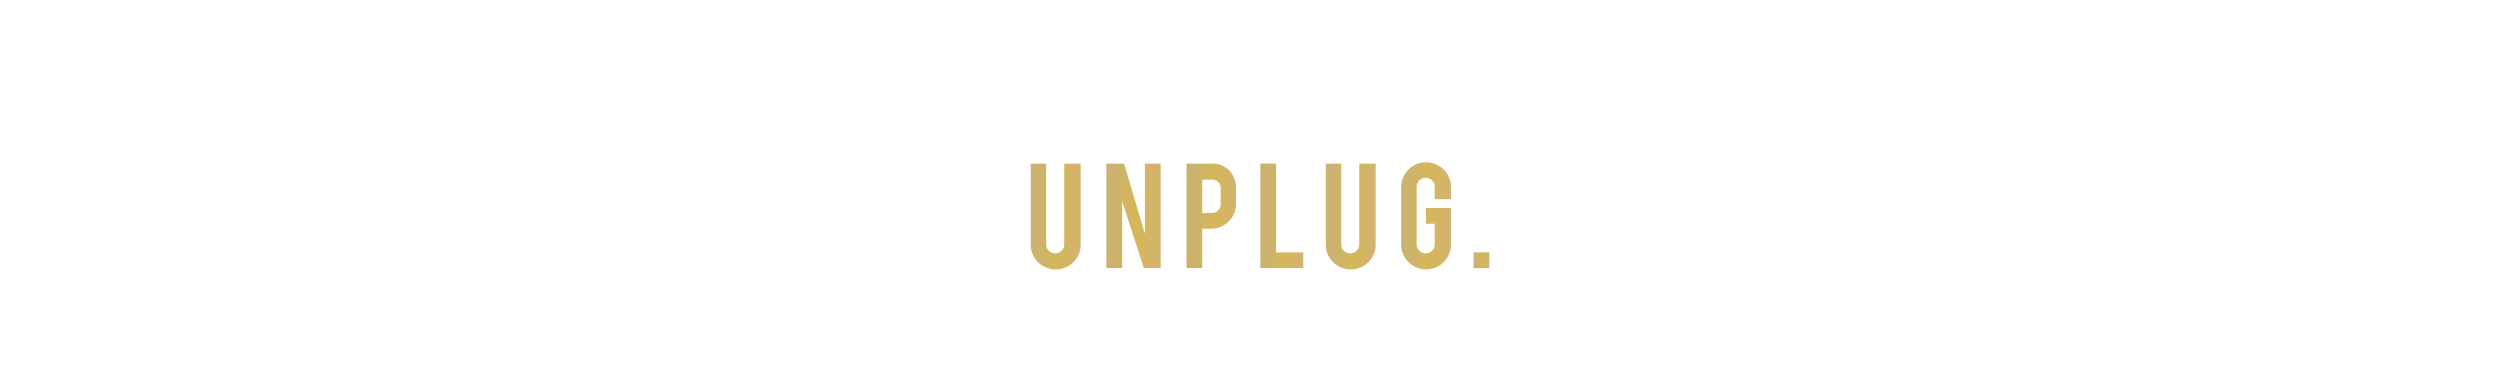 <svg id="Layer_1" data-name="Layer 1" xmlns="http://www.w3.org/2000/svg" xmlns:xlink="http://www.w3.org/1999/xlink" width="320" height="50" viewBox="0 0 320 50"><defs><style>.cls-1{fill:none;}.cls-2{clip-path:url(#clip-path);}.cls-3{fill:#020202;}.cls-4{fill:#050505;}.cls-5{fill:#060606;}.cls-6{fill:#121212;}.cls-7{fill:#0c0c0c;}.cls-8{fill:#0a0a0a;}.cls-9{fill:#0e0f0f;}.cls-10{fill:#181818;}.cls-11{fill:#0a0b0b;}.cls-12{fill:#141414;}.cls-13{fill:#131313;}.cls-14{fill:#0f0f0f;}.cls-15{fill:#2d2d2d;}.cls-16{fill:#282828;}.cls-17{fill:#030303;}.cls-18{fill:#676868;}.cls-19{fill:#161616;}.cls-20{fill:#0e0e0e;}.cls-21{fill:#1f2020;}.cls-22{fill:#0a0909;}.cls-23{fill:#a6a7a7;}.cls-24{fill:#1a1a1a;}.cls-25{fill:#2e2f2f;}.cls-26{fill:#808181;}.cls-27{fill:#161717;}.cls-28{fill:#929393;}.cls-29{fill:#464747;}.cls-30{fill:#4f4f4f;}.cls-31{fill:#474949;}.cls-32{fill:#090a0a;}.cls-33{fill:#606060;}.cls-34{fill:#252626;}.cls-35{fill:#212121;}.cls-36{fill:#222323;}.cls-37{fill:#272828;}.cls-38{fill:#080909;}.cls-39{fill:#202020;}.cls-40{fill:#676b6b;}.cls-41{fill:#8e8e8e;}.cls-42{fill:#191a1a;}.cls-43{fill:#3a3b3b;}.cls-44{fill:#090808;}.cls-45{fill:#121313;}.cls-46{fill:#393939;}.cls-47{fill:#333;}.cls-48{fill:#1b1b1b;}.cls-49{fill:#090909;}.cls-50{fill:#1d1d1d;}.cls-51{fill:#171717;}.cls-52{fill:#1f1f1f;}.cls-53{fill:#2d2c2c;}.cls-54{fill:#2e2e2e;}.cls-55{fill:#232323;}.cls-56{fill:url(#linear-gradient);}.cls-57{fill:url(#linear-gradient-2);}.cls-58{fill:url(#linear-gradient-3);}.cls-59{fill:url(#linear-gradient-4);}.cls-60{fill:url(#linear-gradient-5);}.cls-61{fill:url(#linear-gradient-6);}.cls-62{fill:url(#linear-gradient-7);}</style><clipPath id="clip-path"><rect class="cls-1" y="268.481" width="320" height="50"/></clipPath><linearGradient id="linear-gradient" x1="131.939" y1="27.708" x2="138.325" y2="27.708" gradientUnits="userSpaceOnUse"><stop offset="0" stop-color="#cab272"/><stop offset="0.205" stop-color="#cdb36c"/><stop offset="0.488" stop-color="#d4b75a"/><stop offset="0.5" stop-color="#d4b759"/><stop offset="0.75" stop-color="#d4b563"/><stop offset="1" stop-color="#d3b372"/></linearGradient><linearGradient id="linear-gradient-2" x1="141.616" y1="27.624" x2="148.567" y2="27.624" xlink:href="#linear-gradient"/><linearGradient id="linear-gradient-3" x1="151.873" y1="27.624" x2="158.207" y2="27.624" xlink:href="#linear-gradient"/><linearGradient id="linear-gradient-4" x1="161.322" y1="27.624" x2="166.821" y2="27.624" xlink:href="#linear-gradient"/><linearGradient id="linear-gradient-5" x1="169.701" y1="27.708" x2="176.087" y2="27.708" xlink:href="#linear-gradient"/><linearGradient id="linear-gradient-6" x1="179.349" y1="27.624" x2="185.735" y2="27.624" xlink:href="#linear-gradient"/><linearGradient id="linear-gradient-7" x1="188.623" y1="33.31" x2="190.639" y2="33.31" xlink:href="#linear-gradient"/></defs><title>frame1</title><g class="cls-2"><path d="M170.481,43.244h17.289c.614.873-.038,1.514-.441,2.142a147.424,147.424,0,0,1-13.26,17.147,95.917,95.917,0,0,0-7.403,9.945,89.415,89.415,0,0,1-6.248,7.9,3.11,3.11,0,0,1-.34.361c-.055.055-.116.109-.171.165-.101.111-.213.216-.321.321-.046.056-.099.108-.145.165-.084.116-.175.228-.259.344a3.93,3.93,0,0,1-.246.347,3.062,3.062,0,0,1-.263.325c-.045.052-.094.1-.138.152a3.958,3.958,0,0,1-.28.29c-.044.049-.093.093-.137.142-.081.102-.17.197-.256.294.006.004-.121.152-.115.156-.064.114-.138.221-.211.329a2.228,2.228,0,0,1-.217.331,2.739,2.739,0,0,1-.247.311c-.043.05-.09.096-.133.147a2.52,2.52,0,0,1-.275.282c.004.004-.144.134-.139.138a3.053,3.053,0,0,1-.278.275c.004.005-.142.133-.138.138a3.188,3.188,0,0,1-.276.279c.004.005-.142.136-.138.141-.087.102-.182.194-.277.289-.045.051-.094.097-.139.148-.088.107-.183.204-.278.303-.044.054-.093.102-.137.156-.085.113-.178.217-.27.322-.043.057-.09.109-.133.165a3.598,3.598,0,0,0-.378.512,2.915,2.915,0,0,1-.246.349,3.145,3.145,0,0,1-.273.32c-.046.051-.096.099-.142.15a3.959,3.959,0,0,1-.286.288c-.046.048-.097.092-.142.14-.088.098-.185.188-.281.278.005.004-.144.134-.139.139a3.127,3.127,0,0,1-.276.278c.004.005-.142.136-.138.141-.087.101-.183.194-.278.287-.045.051-.094.097-.14.148-.089.108-.187.207-.284.308-.047.056-.097.105-.144.162-.093.12-.194.229-.296.342-.05.063-.103.118-.152.181a4.162,4.162,0,0,1-.327.375c-.061.064-.123.122-.183.185-3.597,4.099-7.093,8.295-10.876,12.208-5.17,5.349-9.866,11.109-14.577,16.853a61.694,61.694,0,0,0-6.964,10.262,26.465,26.465,0,0,1-3.633,5.333c-.211.253-.335.612-.602.778-3.546,2.222-5.542,5.904-8.217,8.945-2.563,2.253-2.688,5.148-2.111,8.227,1.845,5.391,3.856,10.721,5.76,16.089a3.418,3.418,0,0,1,.212.815,2.822,2.822,0,0,0,.365.981c.578.977.841,2.099,1.39,3.09.204.473.4.951.578,1.436a3.325,3.325,0,0,0,.207.469,2.89,2.89,0,0,1,.201.477,24.304,24.304,0,0,1,1.043,2.663,5.136,5.136,0,0,0,.364.964,5.152,5.152,0,0,1,.244.475c.937,2.002,1.75,4.056,2.543,6.119.127.346.183.714.316,1.06.038.186.082.37.133.553,4.322,8.324,7.602,17.121,11.371,25.695,2.269,6.509,5.19,12.753,7.575,19.216-.902-2.687-2.623-5.048-3.02-7.938a4.634,4.634,0,0,0-.615-4.346c-1.925-3.192-2.667-6.883-4.429-10.169-2.398-4.472-4.409-9.161-6.642-13.73-1.413-2.89-2.748-5.819-4.201-8.69a2.23,2.23,0,0,1-.1-.888,1.58,1.58,0,0,1,1.535-1.242,1.694,1.694,0,0,1,.587.088,1.519,1.519,0,0,1,.5.31,10.253,10.253,0,0,1,1.034,1.412,3.182,3.182,0,0,0,3.275,2.028c4.941-.144,8.453,2.602,11.725,5.856a5.338,5.338,0,0,1,.986,1.473c1.079,2.217-.24,4.234-2.683,4.049a29.958,29.958,0,0,1-3.624-.812c-.803-.162-1.763-.805-2.406-.113-.66.711.058,1.615.336,2.392.622,1.74,1.397,3.422,1.964,5.183a3.771,3.771,0,0,1,.255.511c.119.254.223.516.329.776.302.677.485,1.405.855,2.054,2.803,6.509,5.84,12.914,8.421,19.518.178.4.202.848.37,1.25a3.443,3.443,0,0,1,.138.456,5.99,5.99,0,0,0,.258.861c.07.129.131.262.196.392.113.195.239.381.364.57a3.688,3.688,0,0,1,.362.626,27.249,27.249,0,0,0,1.138,2.561,21.99,21.99,0,0,0,1.113,2.72c.118.307.194.63.319.936.071.143.13.292.191.44.107.219.206.441.307.664a2.587,2.587,0,0,1,.181.477c.491,1.325,1.091,2.603,1.584,3.926.53,1.608,1.327,3.101,1.944,4.671,1.73,4.009,3,8.223,5.217,12.012a11.127,11.127,0,0,0,3.066,3.826,1.683,1.683,0,0,0,2.144-.389c.116-.131.244-.25.37-.371.059-.064.124-.122.184-.185.115-.133.236-.26.352-.393a4.152,4.152,0,0,1,.356-.405c.058-.072.119-.14.176-.212,4.189-4.648,8.292-9.372,12.409-14.083,5.375-6.151,10.833-12.228,16.169-18.415a3.758,3.758,0,0,0,.67-3.368,3.798,3.798,0,0,1,1.839-4.065,1.566,1.566,0,0,1,2.009-.101,1.523,1.523,0,0,0,2.381-.119c.431-.407,1.033-.764,1.593-.312.613.495.442,1.226.152,1.834a44.297,44.297,0,0,1-3.022,4.878,6.811,6.811,0,0,0-.478.629c-3.612,7.418-10.354,12.199-15.185,18.584-1.983,2.621-4.013,5.239-5.16,8.408a12.274,12.274,0,0,1-1.897,3.008,12.148,12.148,0,0,0-2.154,3.769,3.057,3.057,0,0,1-2.522,2.434c-.932.301-2.176.105-2.361,1.575a4.331,4.331,0,0,0,2.319,4.003,51.704,51.704,0,0,0,5.807,2.191,17.63,17.63,0,0,1,2.377.865c8.992,3.138,17.991,6.247,26.934,9.521,1.594.583,3.146,1.269,4.725,1.886,1.974.526,3.85,1.338,5.762,2.044a2.517,2.517,0,0,0,1.252.392c.336-.04.689-.133.806-.466,1.158-3.273,3.928-4.748,6.7-6.228a5.503,5.503,0,0,1,5.271.268c2.801,1.542,5.435,3.39,8.462,4.516a12.9,12.9,0,0,0,2.709,1.115c3.24.389,5.358,2.628,7.602,4.616,2.036,1.804,2.227,3.219.954,5.725-.458.901.024,1.209.631,1.528a21.317,21.317,0,0,0,4.041,1.512,22.722,22.722,0,0,1,7.499,3.334,2.763,2.763,0,0,0,2.225.534,30.871,30.871,0,0,1,4.095-.04c4.061-.202,7.607,1.69,11.354,2.699,2.85.767,3.093,1.899,1.403,4.339-.415.599-.157.972.088,1.427.573,1.058.331,1.771-.842,2.107-2.866-.128-5.329-1.609-7.946-2.536-2.456-.87-4.95-1.605-6.914-2.382,1.729.425,3.83,1.322,5.968,2.075,3.5,1.233,6.91,2.768,10.491,3.729,6.895,1.851,13.418,4.788,20.216,6.917,2.678.839,4.733-.35,6.696-1.828a176.286,176.286,0,0,0,17.397-14.799c2.675-2.619,5.583-4.99,7.859-8.008.105-.158.215-.314.322-.471a3.703,3.703,0,0,1,.585-.61,3.371,3.371,0,0,1,.446-.317c1.42-1.078,2.479-2.552,3.873-3.656a3.857,3.857,0,0,1,.4-.278c.062-.046.13-.088.192-.134.116-.097.24-.186.361-.276.055-.05.116-.094.171-.143.104-.106.216-.203.326-.303.051-.055.107-.104.158-.159.099-.117.206-.223.313-.333.051-.06.106-.114.157-.174.1-.127.211-.243.323-.36.057-.062.117-.116.176-.176.429-.42.833-.861,1.252-1.29.323-.313.602-.667.924-.981,7.739-6.523,14.431-14.167,21.852-21.031a5.77,5.77,0,0,0,1.889-4.227c.044-2.212.736-2.914,2.944-3.118,1.437-.133,2.889-.113,4.037-1.2.202-.187.405-.374.612-.556a4.87,4.87,0,0,1,.646-.516c3.214-2.876,5.82-6.358,8.99-9.277a8.177,8.177,0,0,1,.586-.585,4.82,4.82,0,0,1,.653-.51,108.455,108.455,0,0,0,9.893-10.096c.681-.453,1.109-1.987,2.233-.539.13,5.69.029,11.38.052,17.064-.223,2.039-1.964,3.057-3.088,4.428a150.143,150.143,0,0,1-10.894,11.943c-.187.192-.382.378-.577.563-.183.185-.372.365-.567.538a5.151,5.151,0,0,1-.612.494,6.406,6.406,0,0,0-1.893,1.913,4.755,4.755,0,0,1-.479.611c-.165.194-.344.376-.52.561-.173.195-.353.383-.535.571a12.476,12.476,0,0,0-2.107,2.449,4.246,4.246,0,0,1-.539.638c-3.94,3.704-6.748,8.469-10.766,12.068-6.177,5.533-11.434,11.947-17.116,17.952a83.333,83.333,0,0,0-7.951,10.349,6.327,6.327,0,0,0-.887,2.186,6.624,6.624,0,0,0,.545,3.849,48.83,48.83,0,0,1,1.542,5.723c.746,2.946-.963,4.788-3.92,4.316a7.962,7.962,0,0,1-1.326-.321c-1.014-.346-1.61.133-1.947,1.081a8.001,8.001,0,0,0-.537,2.1,38.517,38.517,0,0,1-2.11,9.232c-.485,1.553-.678,3.184-1.207,4.726-.437,1.177-.842,2.365-1.175,3.577-.126.488-.495.92-.334,1.516,1.44-.388,2.142-1.951,3.593-2.288a2.541,2.541,0,0,1,3.077,1.532,4.399,4.399,0,0,1-.224,4.734c-2.709,3.398-5.241,6.944-8.097,10.216-1.038,1.19-2.018,2.429-3.062,3.614a5.347,5.347,0,0,0-1.213,3.046c-.332,2.769-1.393,5.384-2.043,8.093a4.822,4.822,0,0,0,.302,4.019c.285.663.647,1.29.883,1.977a3.286,3.286,0,0,1-.339,2.438c-1.666,2.753-3.509,5.413-5.059,8.219a67.666,67.666,0,0,0-4.837,12.502c-1.438,4.184-2.74,8.415-4.203,12.59a5.094,5.094,0,0,0,.216,3.302,2.601,2.601,0,0,1,.159.55,3.985,3.985,0,0,0,.375,1.703,71.855,71.855,0,0,0,5.142,7.134,5.743,5.743,0,0,1,.538.545c.32.353.634.713.987,1.033.175.14.351.281.539.405.134.067.261.145.389.221.213.106.422.216.635.328a12.08,12.08,0,0,1,1.119.645c.197.116.381.259.575.381.123.067.241.146.358.224.177.099.353.203.534.294.125.047.245.103.367.157.188.066.376.136.565.203a2.939,2.939,0,0,1,.382.142c.192.077.378.167.564.257a4.149,4.149,0,0,1,.385.181c.201.09.398.187.597.285a4.537,4.537,0,0,1,.426.203c.446.24.913.429,1.373.641a12.689,12.689,0,0,0,4.455,1.431c1.334.139,2.775.382,3.237,2.091.133.491.688.56,1.101.753a47.602,47.602,0,0,0,7.414,3.111.94.94,0,0,1,.364.145c3.789,3.221,8.737,3.961,12.977,6.232,4.276,2.29,8.811,4.06,13.066,6.404,3.277,1.805,6.583,3.549,9.952,5.169,4.558,2.095,8.996,4.45,13.57,6.506,1.785.803,3.475,1.811,5.315,2.486.122.045.327.129.323.198-.117,1.82,2.191,2.233,2.224,3.961.018,6.875.006,13.744.004,20.613a5.42,5.42,0,0,1-.158,1.96c-.59.749-1.202.306-1.813.041-.495-.342-.991-.688-1.505-1.003a6.818,6.818,0,0,0-2.927-1.067,7.722,7.722,0,0,1-5.277-3.111c-2.241-3.002-5.434-4.701-8.292-6.864a25.351,25.351,0,0,0-2.907-2.015c-1.541-.915-3.037-1.909-4.631-2.732a23.392,23.392,0,0,1-1.979-1.285,2.858,2.858,0,0,1-.439-.297c-1.183-.909-2.424-1.74-3.551-2.72a2.72,2.72,0,0,1-.415-.261,4.623,4.623,0,0,1-.371-.292c-.062-.044-.12-.096-.183-.141a5.303,5.303,0,0,0-.785-.467,6.349,6.349,0,0,1-.84-.476c-.634-.587-1.383-1.014-2.066-1.533-4.258-2.249-7.96-5.383-12.117-7.802-1.509-.878-2.935-1.64-4.712-1.417-.246-.095-.608-.23-.614-.442-.087-2.94-2.745-3.707-4.492-4.826-3.148-2.016-5.98-4.414-9.003-6.569a78.748,78.748,0,0,0-7.886-5.448,3.653,3.653,0,0,1-.649-.479,2.956,2.956,0,0,0-1.37-.752,14.172,14.172,0,0,1-4.171-2.839,7.015,7.015,0,0,0-6.005-1.438c-1.894.438-3.876-.082-5.809-.325a7.478,7.478,0,0,0-1.756.131c-2.034.183-3.324,1.736-4.395,3.085-4.546,5.724-9.471,11.113-14.159,16.709-5.443,6.496-10.716,13.139-16.303,19.513-3.817,4.355-7.228,9.05-10.693,13.693-3.705,4.965-7.839,9.573-11.61,14.481-1.758,2.288-3.849,4.327-5.142,6.97-2.281,4.259-5.596,7.688-8.773,11.227a1.605,1.605,0,0,1-1.331.694q-4.745-.001-9.48-0c-1.285-.228-.694-1.055-.398-1.6q1.885-3.468,4.083-6.747c3.609-4.868,8.487-8.619,11.779-13.768a2.533,2.533,0,0,1,.324-.458A157.311,157.311,0,0,0,244.52,503.715c2.991-3.992,5.981-7.986,8.887-12.044,3.591-4.342,7.229-8.625,10.419-13.314,2.878-4.23,5.962-8.337,9.041-12.432a3.187,3.187,0,0,1,.296-.473,3.77,3.77,0,0,1,.351-.432c.063-.067.131-.129.195-.195a34.024,34.024,0,0,0,2.907-3.65c-1.104.27-1.942.865-2.703.181a2.813,2.813,0,0,1-.604-2.562,2.575,2.575,0,0,1,.118-.496,4.4,4.4,0,0,1,.293-.654,3.805,3.805,0,0,1,.209-.389c.097-.186.204-.369.31-.551a2.96,2.96,0,0,1,.212-.346c.069-.114.147-.222.226-.33.034-.057.074-.11.109-.167.063-.119.136-.232.208-.345a3.15,3.15,0,0,1,.222-.347,3.013,3.013,0,0,1,.259-.332c.046-.055.095-.105.141-.161.092-.114.192-.218.294-.323.049-.057.101-.108.15-.165.096-.121.201-.231.307-.343.052-.061.107-.115.159-.177a4.384,4.384,0,0,1,.34-.362,23.762,23.762,0,0,1,1.75-1.617c1.463-1.079,2.604-2.536,4.118-3.556a3.714,3.714,0,0,1,1.522-.802,1.829,1.829,0,0,1,1.794.454c.562.656.118,1.211-.252,1.753a3.344,3.344,0,0,1-.547.646c-.701,1.005-1.418,2-2.181,2.918.017-.028.023-.025.038-.051.823-.939,1.486-1.966,2.216-2.942a3.179,3.179,0,0,0,.568-.714,15.312,15.312,0,0,1,5.165-5.844,10.723,10.723,0,0,0,4.604-9.141c-.018-3.213,1.176-6.226,1.707-9.353.785-4.622,1.214-9.289,1.795-13.937.728-5.825,1.205-11.678,1.884-17.511.511-4.388.715-8.813,1.267-13.2.692-5.5.925-11.047,1.663-16.542a8.686,8.686,0,0,0,.364-2.621,50.216,50.216,0,0,0,.282-15.744c-.231-1.628-1.751-2.228-2.548-3.397a6.325,6.325,0,0,1-2.063-3.046c-.737-2.555-2.542-3.673-4.799-4.397-3.515-.909-6.81-2.499-10.321-3.416a4.146,4.146,0,0,1-.543-.161,3.242,3.242,0,0,0-1.067-.306,42.874,42.874,0,0,1-6.121-1.99c-.342-.101-.646-.302-.995-.387a3.499,3.499,0,0,1-.503-.142,3.259,3.259,0,0,0-1.264-.275,2.963,2.963,0,0,1-.53-.1c-3.513-1.151-7.045-2.245-10.095-3.516,2.565.267,3.132,2.604,3.67,4.969-1.589,2.168-1.656,4.521-1.193,7.111a26.459,26.459,0,0,1-.145,6.929,2.639,2.639,0,0,1-1.914,2.312,2.371,2.371,0,0,1-2.698-1.181c-2.449-3.272-4.723-6.675-7.115-9.991a8.64,8.64,0,0,0-2.354-2.668,14.289,14.289,0,0,0-.616,5.245,85.186,85.186,0,0,1,.321,8.539,2.851,2.851,0,0,0,1.095,2.619,2.775,2.775,0,0,1,1.144,2.588c-.034,1.919-.106,3.838-.039,5.761a2.771,2.771,0,0,1-.133.664c-1.196,4.267-.52,8.625-.591,12.942a60.997,60.997,0,0,1-.422,7.479c-.678,2.463-.13,4.996-.409,7.482a3.768,3.768,0,0,0-.312,2.127c.457,2.806-.235,5.539-.716,8.242-.649,3.65-6.185,6.386-9.542,4.952a3.365,3.365,0,0,1-1.996-3.748c.442-3.977-.631-7.907-.043-11.912.465-3.169,1.107-6.436.658-9.625-.884-6.284,1.271-12.344.983-18.556a19.208,19.208,0,0,1,.26-3.692c.488-1.977.191-2.317-1.809-2.622a1.919,1.919,0,0,1-1.217-.521,3.25,3.25,0,0,1-.26-2.786c.947-1.537.788-3.197.718-4.923-.159-3.88.003-7.769-.048-11.653-.001-.428-0-.858.001-1.286-.366-1.83,1.063-3.367.806-5.208-.112-.803-.085-1.588-.802-2.123a4.123,4.123,0,0,0-.776-.309c-2.213-.955-4.585-1.413-6.836-2.246a4.591,4.591,0,0,1-.512-.162c-.247-.086-.491-.185-.735-.278-.798-.303-1.611-.566-2.401-.889a5.599,5.599,0,0,0-.981-.282,5.193,5.193,0,0,1-.772-.19,29.816,29.816,0,0,1-4.649-1.429c-.487-.208-1.02-.462-1.029-1.062-.01-.683.63-.745,1.112-.879.692-.192,1.502-.276,1.521-1.228.021-1.054-.979-.928-1.572-1.129a22.295,22.295,0,0,0-2.544-.966,13.016,13.016,0,0,0-3.236-1.104,4.32,4.32,0,0,1-.501-.177,4.182,4.182,0,0,0-1.026-.311c-.188-.039-.371-.09-.556-.139a12.147,12.147,0,0,1-3.02-.84c-6.267-2.689-12.802-4.613-19.254-6.752-2.825-.936-5.45-2.454-8.419-2.943-2.117-1.179-4.554-1.389-6.762-2.289-5.054-1.371-9.892-3.476-12.692-3.97,2.626.53,7.333,2.53,12.259,3.796,1.997.836,4.128,1.229,6.165,1.927.169.096.334.2.495.309.086.044.172.089.258.132a145.204,145.204,0,0,1,13.721,4.922c3.287,1.408,5.958,4.042,9.129,5.775.504.275,1.058.823.772,1.443-.348.755-1.119.438-1.751.329-1.755-.501-3.502-1.034-5.235-1.577-.767.705-.136,1.271.233,1.782a11.915,11.915,0,0,0,2.372,2.358,3.593,3.593,0,0,1,1.371,3.706,3.238,3.238,0,0,1-2.736,2.527c-2.724.699-5.509,1.123-8.21,1.95a19.729,19.729,0,0,0-5.564,2.421,29.689,29.689,0,0,1-11.015,4.487c-3.455.721-6.366,2.416-7.768,6.006a5.248,5.248,0,0,1-1.393,2.142,2.001,2.001,0,0,0-.666,1.959,7.389,7.389,0,0,1-.568,3.502c-.299.849-.758,1.573-1.769,1.624-1.128.057-1.36-.851-1.643-1.661a7.094,7.094,0,0,0-.331-.932c.895,2.58.906,2.596-1.432,4.18a.948.948,0,0,0-.461,1.172c.813,2.51,1.385,5.111,2.695,7.433.128.227.422.302.674.382,1.1.473,2.332.126,3.436.564.223.132.545.279.512.541-.521,4.103,2.202,7.276,3.057,10.984.188.816.665,1.562.907,2.381.422,2.941,1.884,4.639,4.81,5.768,5.297,2.043,10.578,4.174,15.779,6.482,3.075.574,5.643,2.38,8.442,3.617,4.307,1.903,8.71,3.553,13.059,5.342,1.874.771,3.446,2.167,5.469,2.585a35.158,35.158,0,0,1,8.018,4.056c1.089.503,2.335.569,3.369,1.233a16.548,16.548,0,0,0,6.206,2.237c3.814.827,5.182,3.616,3.34,6.65a10.979,10.979,0,0,0-.982,3.197c-2.137,2.896-3.121,3.23-6.663,2.317-2.291-.59-4.391-1.721-6.662-2.377a19.401,19.401,0,0,0-15.5,2.056c-2.361,1.334-4.823,2.028-7.511.994a26.576,26.576,0,0,1-2.778-.982c-3.234-1.679-6.463-1.086-9.712-.098a3.388,3.388,0,0,0-1.829,1.713c-1.038,1.691-1.952,3.454-2.818,5.242-.401.827-.731,1.837-1.882,1.743-1.236-.102-1.459-1.225-1.705-2.165-.919-3.515-1.513-7.107-2.398-10.631-.114-.454-.286-.88-.429-1.32a30.726,30.726,0,0,1-1.145-4.925c-.056-1.167-.58-2.273-.446-3.464-.615-2.877-.968-5.826-2.257-8.514-1.829-1.112-3.82-.355-5.725-.515a4.836,4.836,0,0,0-.524.267,3.23,3.23,0,0,1-2.853,1.434,41.69,41.69,0,0,1-9.729-.812,13.522,13.522,0,0,0-2.538-.135,9.412,9.412,0,0,0-1.344.06,13.033,13.033,0,0,0-4.622-.394,5.408,5.408,0,0,1-1.67-.11,8.799,8.799,0,0,0-3.906-.272,6.117,6.117,0,0,1-1.695-.124c-2.218-.782-4.532-.123-6.805-.47-2.115-.323-4.275-.505-6.421-.687-.226.009-.452.002-.678-.012-.336-.026-.669-.081-1-.137a60.92,60.92,0,0,1-9.681-1.04c-1.94-.294-2.548-1.485-2.364-3.375.134-1.381.005-2.785.037-4.177a6.475,6.475,0,0,0-1.176-4.054,13.52,13.52,0,0,1-1.742-6.019c-.386-3.127-1.712-5.919-2.517-8.885-.56-1.554-.784-3.217-1.465-4.734a2.773,2.773,0,0,1-.312-.475,3.938,3.938,0,0,0-1.294-1.937,2.726,2.726,0,0,1-1.006-3.5,12.875,12.875,0,0,1,.882-2.213c2.697-4.794,4.248-10.094,6.499-15.084,2.286-5.067,4.42-10.204,6.753-15.248.862-1.864,1.26-3.916,2.336-5.709-4.439,4.157-8.554,8.625-12.817,12.94-5.029,5.65-10.578,10.778-15.807,16.227a11.094,11.094,0,0,0-2.038,2.391,95.098,95.098,0,0,1-9.631,9.887,3.694,3.694,0,0,1-.414.358,3.52,3.52,0,0,1-.451.308,6.62,6.62,0,0,1-.727.385,2.437,2.437,0,0,1-.524.188c-1.83.515-3.588,1.259-5.425,1.744-.692.183-1.536.414-1.983-.326-.412-.683.242-1.21.658-1.71,2.315-2.788,4.441-5.794,8.047-7.072.453-.16.828-.43.792-1.001-.099-1.58.916-2.611,1.861-3.589,4.854-5.025,9.265-10.47,14.255-15.371,2.346-2.304,4.356-4.946,6.536-7.42a70.928,70.928,0,0,1,5.436-5.444,20.481,20.481,0,0,1,4.357-2.46,11.672,11.672,0,0,0,2.651-1.674,9.382,9.382,0,0,0,2.855-1.695c1.965-1.698,4.513-2.338,6.57-3.847.884-.648,1.561-1.124.012-2.044-1.637-.973-1.603-2.585-.214-4.002,1.104-1.126,2.244-2.216,3.297-3.392,1.712-1.913,4.269-2.08,6.388-3.152.428-.216.86.183,1.204.504,1.281,1.639,1.251,1.981-.33,3.806-.114.124-.234.247-.35.369a4.316,4.316,0,0,1-.357.33c-.056.054-.119.104-.176.159-.108.113-.227.216-.344.319-.055.055-.116.104-.171.159a3.789,3.789,0,0,1-.353.306,2.917,2.917,0,0,1-.375.274,3.239,3.239,0,0,0-.856.77c-.092.132-.193.255-.295.378-.088.141-.186.272-.285.405a9.046,9.046,0,0,0-1.496,2.06q-3.326,6.68-6.591,13.383c-.409,1.55.89.806,1.423,1.083a3.17,3.17,0,0,1,.522.103,15.201,15.201,0,0,0,1.571.399,1.802,1.802,0,0,1,.47.285c.642.564.294,1.786,1.349,2.081.907,1.028.671,2.214.466,3.398-.333,1.924-.075,2.615,1.814,3.015,5.26,1.114,10.078,3.706,15.385,4.628a29.316,29.316,0,0,1,4.231,1.532c1.628.546,2.091.093,1.666-1.582-.604-2.378-1.539-4.649-2.295-6.978a1.222,1.222,0,0,0-1.657-.902c-1.222.246-2.379.732-3.593.984-2.13.444-3.763-.765-3.521-2.762.419-3.466.36-6.986,1.171-10.407.503-2.121,1.327-2.745,2.954-2.149a11.905,11.905,0,0,1,1.844,3.851,1.696,1.696,0,0,1,.049.389c.004.034.022-.044.001-.244a3.236,3.236,0,0,1,.692-2.282.851.851,0,0,1,.541-.14,1.64,1.64,0,0,1,.505.277,3.003,3.003,0,0,1,.389.429c.18.223.353.453.533.677.842,1.194,2.027.987,3.21.827,3.62-.489,7.136-1.48,10.701-2.235,6.756-1.432,13.454-3.118,20.199-4.596.074-.016.165-.037.178-.073.133-.356-.204-.075-.269-.189-9.631-2.793-19.129-5.966-28.605-9.207a11.925,11.925,0,0,0-1.359-.477,11.196,11.196,0,0,0-1.301-.449c-1.847-.508-3.342-1.732-5.034-2.55a4.107,4.107,0,0,1-.455-.214,3.643,3.643,0,0,1-.875-.731c-.277.127.136.229.007.352a1.049,1.049,0,0,1-.215.461,1.81,1.81,0,0,1-1.837.273c-.826-.348-1.145-1.195-1.778-1.941-.026.824.109,1.588-.591,2.059-.073.057-.149.109-.222.167a2.625,2.625,0,0,1-.497.26,2.117,2.117,0,0,1-.822.194.967.967,0,0,1-.74-.343c.099-2.07-.77-4.207.403-6.205.069-.136.144-.273.201-.406-.925-.699-1.877-.245-2.815-.103-.612.328-1.062.879-1.645,1.248a16.389,16.389,0,0,0-1.804,1.507,4.923,4.923,0,0,1-.991.913c-4.71,4.289-9.016,8.987-13.412,13.592a6.34,6.34,0,0,1-1.015,1.182,4.205,4.205,0,0,1-.377.34,3.265,3.265,0,0,0-.515.575,103.877,103.877,0,0,1-8.605,8.392c-2.331,2.216-4.613,4.479-6.785,6.862-2.752,3.02-5.704,5.847-8.541,8.784-.117.137-.238.269-.357.405-.114.14-.234.275-.353.411a3.819,3.819,0,0,1-.599.554c-5.264,6.013-11.196,11.33-16.938,16.847-1.844,1.772-3.432,3.826-5.261,5.633-3.827,3.883-7.313,8.113-11.477,11.653-.114.136-.235.267-.35.403-.105.143-.213.285-.314.432-.76.999-1.718,1.811-2.53,2.763-4.553,4.451-8.594,9.406-13.194,13.811-.421.403-.987.779-1.003,1.416a4.023,4.023,0,0,1-1.947,3.049c-1.163.931-2.16,2.054-3.383,2.91.052-.037.1-.094.158-.107,1.034-.228,2.257-.522,2.921.409.639.895-.49,1.637-.882,2.419a8.25,8.25,0,0,1-2.438,2.805,2.054,2.054,0,0,1-2.687.296c-.596-.432-.809-1.165-1.306-1.731-1.094.453-1.292,1.231-1.075,2.352.383,1.979.246,2.071-1.625,1.642a1.278,1.278,0,0,0-.157.609,2.213,2.213,0,0,1-.104.502c-1.982,4.247-.735,8.233,1.4,11.848,2.53,4.282,4.232,8.917,6.331,13.381,1.341,3.517,2.552,7.096,4.685,10.241,1.335,2.653,2.601,5.341,3.838,8.042.747,1.674,1.668,3.264,2.332,4.977a7.353,7.353,0,0,1,.405.678c.264.536.517,1.078.799,1.605.154.304.29.616.423.93a20.948,20.948,0,0,0,1.091,2.56,3.42,3.42,0,0,1,.185.476,5.848,5.848,0,0,0,.252.72c.034.078.062.159.096.238a3.441,3.441,0,0,1,.144.496,20.551,20.551,0,0,1,1.837,4.041,6.398,6.398,0,0,1,.446.978c.75,1.64,1.338,3.355,2.221,4.933.491.749.621,1.681,1.19,2.391a6.113,6.113,0,0,1,.445.684c1.157,2.295,2.253,4.621,3.412,6.916a3.082,3.082,0,0,1,.192.522,4.076,4.076,0,0,0,.367,1.042c.654,1.563,1.69,2.947,2.103,4.622,1.53,4.084,3.272,8.076,4.996,12.075.824,1.91,1.033,4.17,2.983,5.445,3.722,1.883,7.342,3.982,11.097,5.774q9.803,4.679,19.365,9.828a164.94,164.94,0,0,0,18.676,8.694,83.262,83.262,0,0,1,12.447,5.792,3.824,3.824,0,0,0,1.252.544,7.567,7.567,0,0,1,1.317.507c.654.32,1.365.501,2.01.843a14.316,14.316,0,0,0,2.708,1.206c.345.162.697.307,1.036.484,3.364,1.627,6.778,3.137,10.202,4.624a67.397,67.397,0,0,1,7.075,3.866c1.121.656,1.071,1.017.15,1.577q-47.473-.002-94.93-0c-1.615-.242-2.138-1.618-2.717-2.843a80.306,80.306,0,0,1-3.524-10.329c-2.706-8.585-4.829-17.359-7.927-25.811-1.779-4.856-2.617-10.015-4.751-14.736-2.094-4.634-3.907-9.385-5.548-14.188-.935-2.736-1.898-5.477-2.676-8.278a45.527,45.527,0,0,0-3.499-9.47c-1.417-2.643-1.96-5.606-2.607-8.522a156.108,156.108,0,0,0-5.416-19.467,94.095,94.095,0,0,0-6.697-19.798c-.922-1.892-2.019-3.75-4.332-4.259a37.127,37.127,0,0,0-11.301.401c-8.856,1.596-17.661,3.441-26.589,4.677-6.773.937-13.539,2.015-20.314,2.963-7.689,1.076-15.395,2.008-22.986,3.68-7.264,1.6-14.486,3.392-21.769,4.908-1.538.32-3.104.298-4.633.652a1.5,1.5,0,0,1-1.855-.745c-.024-5.076-.056-10.15.015-15.223,1.386-1.327,3.262-.994,4.805-1.015,6.686-.091,13.182-1.316,19.706-2.593a60.839,60.839,0,0,1,11.471-1.124,57.163,57.163,0,0,0,7.38-.666c6.754-.655,13.486-1.515,20.226-2.301,7.911-.922,15.801-2.157,23.783-2.405,8.108-.252,16.146-1.317,24.2-2.189,1.682-.182,3.374-.327,5.066-.37a4.546,4.546,0,0,0,2.921-.942c.247-.191.483-.398.713-.609.206-.199.416-.399.623-.599.625-.528,1.03-1.271,1.662-1.796,1.329-1.069,2.38-2.421,3.594-3.54-4.188-.094-8.52.714-12.111-2.428-1.075-1.643-1.136-3.654-1.918-5.405a3.452,3.452,0,0,1-.167-.919c-1.841-4.818-2.526-9.953-3.974-14.877-.66-3.923,1.253-6.356,4.585-7.816a15.947,15.947,0,0,1,7.374-1.79c2.307.141,3.276,1.258,2.818,3.501-.475,2.327-.593,4.878-2.982,6.252,3.675-2.395,7.579-3.817,12.032-3.144,1.164.176,2.357.483,3.256-.665.073-.161.151-.321.223-.482a3.778,3.778,0,0,1,.264-.439c.042-.071.092-.139.133-.211.12-.216.238-.433.343-.658.168-.389.347-.773.522-1.159.734-1.539,1.619-3.002,2.214-4.61,1.032-2.229,2.238-4.37,3.184-6.64,1.383-2.607,2.631-5.281,3.785-7.999.148-.298.327-.581.478-.877.059-.144.131-.284.201-.423.095-.21.169-.43.248-.648a4.012,4.012,0,0,1,.159-.447c.083-.231.179-.456.277-.682a3.215,3.215,0,0,1,.218-.468c.765-1.628,1.327-3.349,2.213-4.921.995-1.365,1.181-3.225,2.574-4.348,2.302-.32,3.76-1.738,5.148-3.561a106.998,106.998,0,0,1,6.99-8.805,65.068,65.068,0,0,0,7.683-10.017,18.949,18.949,0,0,1,2.107-2.603,62.092,62.092,0,0,0,6.437-9.207c.735-1.186.079-1.359-.908-1.3a55.177,55.177,0,0,0-6.726,1.118,5.644,5.644,0,0,1-1.844,5.772,15.151,15.151,0,0,0-3.408,4.258A5.324,5.324,0,0,1,70.188,300.219c-.567.465-1.194.917-1.943.523-.72-.38-.549-1.111-.476-1.769a2.559,2.559,0,0,1,.112-.58,7.504,7.504,0,0,1,.361-.82,3.654,3.654,0,0,1,.294-.514c2.156-2.46,2.156-5.749,3.203-8.635.294-.811-.148-1.243-.965-1.314-.26-.023.019-.092-.188.001-3.398,1.518-6.974-.17-10.409.619-1.951.197-3.94-.234-5.863.396a2.253,2.253,0,0,1-.688.054c-1.058-.01-2.116.003-3.174.001a99.35,99.35,0,0,0-10.372.072c-4.279.449-8.613-.148-12.839.854-.647-.002-1.287-.139-1.943-.144-1.989-.015-3.498.607-4.358,2.635q-.849,2-1.714,4c-.835,1.926-2.593,3.113-3.69,2.574-1.032-.507-1.095-2.774-.124-4.553.221-.406.494-.779.739-1.17,1.336-2.124,1.19-2.413-1.338-2.67-1.528-.008-3.052.118-4.58.085-2.27-.009-4.368.256-5.87,2.375A10.64,10.64,0,0,1,1.57,295.012c-3.056,2.003-4.611,1.535-6.69-2.02a2.113,2.113,0,0,1-.172-.598c.196-1.698-1.623-2.873-1.177-4.637a8.686,8.686,0,0,1,.42-1.446,3.753,3.753,0,0,1,.577-1.02c3.124-3.799,5.872-7.89,8.875-11.785,2.047-2.655,4.068-5.322,6.332-7.79.913-1.369,1.983-2.616,2.98-3.92,1.252-1.637,1.075-1.994-.931-2.27a12.081,12.081,0,0,0-1.366.02c-4.729-.8-9.512-1.088-14.261-1.673a23.092,23.092,0,0,0-3.85-.469,5.63,5.63,0,0,0-2.136-.336,1.936,1.936,0,0,1-1.177-.365,1.273,1.273,0,0,1-.34-.514c-.218-1.07.469-1.732,1.102-2.384q4.032-4.152,8.12-8.246a4.728,4.728,0,0,1,4.03-1.571,2.937,2.937,0,0,1,.599.098c1.175.333,2.366.591,3.567.812,10.968,2.139,21.779,5.074,32.86,6.631.411.083.816.196,1.229.269a8.13,8.13,0,0,1,1.215.267,108.673,108.673,0,0,0,12.38,2.057,9.386,9.386,0,0,0,7.326-2.634,12.113,12.113,0,0,0,3.904-6.657,32.919,32.919,0,0,1,2.048-5.375c3.244-7.452,4.063-15.439,5.279-23.344.183-1.19.235-2.427,1.62-2.919a1.412,1.412,0,0,1,1.133.3c1.071,1.374,2.363,2.557,3.398,3.965.461.658,1.112,1.149,1.577,1.805.654,1.17,1.807,1.917,2.518,3.039a21.57,21.57,0,0,0,2.635,2.856,14.349,14.349,0,0,0,1.867-7.133,3.941,3.941,0,0,1,.108-.58c.433-1.337-.025-2.91,1.047-4.077a3.324,3.324,0,0,1,4.206,1.37c.832,1.285.632,2.626-.59,3.958-2.066,2.251-2.089,2.268-.388,4.742a15.402,15.402,0,0,0,2.813,3.3c.914.748,2.045,1.204,2.954.118.935-1.116.211-2.08-.67-2.885-2.774-2.533-2.826-4.596-.227-7.38a9.639,9.639,0,0,1,4.717-3.067,1.821,1.821,0,0,0,1.468-2.372,6.509,6.509,0,0,1-.099-2.568,2.652,2.652,0,0,1,2.803-2.03c1.235-.052,1.537,1.047,1.429,1.961-.592,4.986,1.581,9.424,2.596,14.089a3.908,3.908,0,0,0,.413,1.52c.356.452.481,1.035.823,1.495a12.158,12.158,0,0,1,1.431,3.237c.195.882.216,1.809-.729,2.234-.999.449-1.492-.37-2.039-1.057-.625-.785-.47-2.249-1.914-2.302-.109,1.463.612,2.838.26,4.335-.23.976-.618,1.539-1.604,1.704a9.537,9.537,0,0,0-4.954,2.671,11.017,11.017,0,0,1-3.101,2.075,3.069,3.069,0,0,1-3.677-.53,5.567,5.567,0,0,1,.216,4.323,28.055,28.055,0,0,1-2.972,7.136c-1.231,2.265-2.683,2.623-5.009,1.425a1.896,1.896,0,0,0-1.864-.042,4.953,4.953,0,0,1-5.062-.131c-1.02-.595-1.599-.254-1.785.884a11.246,11.246,0,0,0-.293,2.367c.122,2.425,1.368,3.393,3.627,2.65a11.824,11.824,0,0,1,6.183-.512,3.514,3.514,0,0,0,2.636-.496,7.151,7.151,0,0,1,4.742-.839c3.105.35,5.149-2.074,4.267-5.208a3.722,3.722,0,0,1,.364-3.568,1.614,1.614,0,0,0-.095-2.168,1.99,1.99,0,0,1-.624-1.801c1.438-1.617,3.299-1.364,5.085-1.039a5.308,5.308,0,0,0,2.48-.013,3.63,3.63,0,0,1,3.959,1.012c.974,1.14.436,2.331-.205,3.49-.511.924-.524,1.814.725,2.179a2.805,2.805,0,0,1,1.93,2.292c.256,1.028.543,2.047.796,3.075.459,1.87.017,2.442-1.866,2.494a10.739,10.739,0,0,1-1.758-.083,2.237,2.237,0,0,1-.572-.143c-1.829-1.465-3.553-1.332-5.259.27a13.139,13.139,0,0,1-2.486,1.587c-1.885,1.1-3.309,2.497-3.383,4.954-.049,1.638-.748,1.998-2.155,1.277a3.352,3.352,0,0,0-2.061-.438,4.71,4.71,0,0,1-3.731-.794c-.808-.62-1.474-.392-1.865.556a1.259,1.259,0,0,0,.834,1.875,29.317,29.317,0,0,0,3.044.772c1.141.295,2.323.44,3.436.825.941.325,2.372.239,2.498,1.528.145,1.488-1.517,1.12-2.284,1.714A9.559,9.559,0,0,0,93.476,273.099c-.902,2.488-1.326,5.105-2.045,7.643-.802,2.833-.433,3.143,2.444,2.348,1.223-.36,2.491-.471,3.733-.724a3.965,3.965,0,0,1,.862-.205c.593-.025,1.135-.329,1.732-.335,1.628-.377,3.251-.776,4.876-1.165,3.158-.226,4.937-2.18,5.924-5.006.498-1.427.176-1.754-1.231-1.392a1.648,1.648,0,0,1-2.296-1.439c-.385-1.67.127-3.033,1.339-3.274a12.056,12.056,0,0,1,4.475.272c.994.178,1.157,1.156,1.167,2.062.009.788-.164,1.62.599,2.087-.071-.164.119.185.075.081-.79-1.865-.83-3.54,1.013-4.828,2.053.223,2.731,1.778,3.151,3.481.378,1.534.135,3.143.425,4.719.329-2.707,1.399-5.275,1.358-8.045a21.564,21.564,0,0,0-.633-5.222c-.48-2.395-1.043-4.77-1.615-7.144-.19-1.373-.542-2.715-.788-4.077-1.789-6.324-2.932-12.818-4.924-19.093a33.048,33.048,0,0,1-.824-5.682,3.474,3.474,0,0,1-.119-.617,3.793,3.793,0,0,0-.417-1.482c-1.19-3.95-1.845-8.026-2.759-12.041a28.952,28.952,0,0,1-1.411-6.737,3.565,3.565,0,0,1-.153-.92,5.386,5.386,0,0,0-.368-1.5c-1.713-6.372-2.69-12.912-4.334-19.297a5.158,5.158,0,0,0-.196-1.716,3.368,3.368,0,0,1-.14-.541,3.684,3.684,0,0,0-.357-1.334c-.066-.187-.122-.375-.18-.564-1.374-5.415-2.223-10.951-3.72-16.335a8.863,8.863,0,0,1-.505-1.768,6.608,6.608,0,0,0-.332-1.765,16.681,16.681,0,0,0-.707-3.82c.277-3.487-2.054-5.003-4.676-6.178-3.154-1.413-6.106-3.213-9.208-4.729a20.838,20.838,0,0,0-11.429-2.924,63.249,63.249,0,0,1-14.972-1.334c-10.635-1.935-21.315-3.609-31.916-5.742-2.99-.602-6.084-.647-9.068-1.379C8.084,133.998.917,132.156-6.398,131.073c-7.25-1.3-14.416-3.066-21.736-3.986-1.871-.235-3.689-.89-5.611-.743-1.324.082-2.568-.488-3.881-.489a24.737,24.737,0,0,0-4.263-.802,9.152,9.152,0,0,0-1.437-.412,15.817,15.817,0,0,0-5.951-.765,3.328,3.328,0,0,0-2.649,1.77c-2.146,3.788-4.712,7.338-6.737,11.167-2.157,4.08-4.09,8.297-6.259,12.384-1.768,3.33-3.899,6.454-5.663,9.767-2.417,4.541-5.625,8.613-7.596,13.403-1.065,2.179-2.282,4.272-3.51,6.359a3.239,3.239,0,0,1-.476.653c-.219.277-.354.61-.556.899-.661,1.161-1.265,2.353-1.911,3.522a56.169,56.169,0,0,0-3.932,7.117q-2.676,4.164-5.61,8.142c-.35.477-.64,1.027-1.23,1.241-.754.274-.693-.294-.715-.763q.002-25.286 0-50.557c-.131-1.391.828-2.158,1.691-2.966a94.775,94.775,0,0,1,8.999-7.324,3.49,3.49,0,0,0,.818-.85c1.551-1.412,3.228-2.674,4.78-4.087a5.212,5.212,0,0,1,.407-.358c.069-.059.142-.111.212-.168,1.938-1.872,3.687-3.981,6.225-5.096.119-.131.245-.254.37-.379.12-.132.251-.251.383-.37.063-.064.132-.121.196-.184a4.152,4.152,0,0,1,.409-.357c1.708-.972,2.736-2.762,4.42-3.773a11.353,11.353,0,0,1,1.852-1.036,5.008,5.008,0,0,0,3.076-2.866,29.092,29.092,0,0,0,1.783-5.864,1.746,1.746,0,0,0-.357-1.853,11.455,11.455,0,0,1-1.409-2.229,4.369,4.369,0,0,1-.223-.455c-.133-.301-.257-.607-.386-.912a3.897,3.897,0,0,1-.184-.46,7.028,7.028,0,0,0-.413-.921c-1.123-2.37-2.379-4.676-3.307-7.138a3.071,3.071,0,0,1-.194-.514,5.543,5.543,0,0,0-.392-1.023,43.633,43.633,0,0,1-2.691-6.778,6.508,6.508,0,0,0-.36-1.04,2.66,2.66,0,0,1-.143-.529c-.703-1.77-1.485-3.506-2.152-5.291a3.027,3.027,0,0,1-.179-.521,5.906,5.906,0,0,0-.388-1.037c-2.455-5.328-4.567-10.815-7.293-16.014a23.2,23.2,0,0,1-1.097-2.963,2.983,2.983,0,0,1-.188-.508,6.529,6.529,0,0,0-.281-.997,4.642,4.642,0,0,1-.166-.483,3.767,3.767,0,0,0-.3-.716c-.08-.166-.147-.336-.211-.508A73.124,73.124,0,0,0-89.115,47.533c-.734-1.27-1.463-2.675-.916-4.289h15.717c1.601,1.376,1.971,3.491,3.021,5.2a12.396,12.396,0,0,0,1.192,2.011,3.609,3.609,0,0,1,.584,1.24,2.572,2.572,0,0,1,.091.522,2.1,2.1,0,0,0,.21.742,3.497,3.497,0,0,1,.197.487,22.876,22.876,0,0,1,1.368,3.222,7.032,7.032,0,0,0,.476,1.278c.138.358.335.69.447,1.061,1.981,5.151,3.534,10.444,5.12,15.726.009,3.035,1.603,5.65,2.211,8.533.268,1.272.548,2.559.944,3.807a4.436,4.436,0,0,0,.307,1.152,5.39,5.39,0,0,1,.144.852c1.447,4.034,2.654,8.15,4.03,12.208.217.641.274,1.284,1.33,1.376,1.217.106.991,1.481,1.271,2.371.088.353-.122.903.414.97.449.057.427-.423.426-.724-.004-.807.352-1.54.388-2.345a4.16,4.16,0,0,1,3.935-4.102,7.509,7.509,0,0,1,2.71.329,39.09,39.09,0,0,0,5.879,1.424c2.107.287,3.862,1.544,5.718,2.49a9.875,9.875,0,0,0,2.317,1.037,2.213,2.213,0,0,1,.527.253,2.083,2.083,0,0,1,.415.399,8.659,8.659,0,0,1,1.94,4.033c.543,2.169,1.434,4.166,4.021,4.538.279.04.556.395.836-.03.742-1.129,1.385-.636,1.957.168a1.499,1.499,0,0,0,.939.65c4.316.91,8.592,2.055,13.015,2.322.141-.094.29-.175.436-.259.213-.137.434-.261.657-.381a2.631,2.631,0,0,1,.464-.215c.548-.266,1.131-.439,1.69-.68.628-.111,1.189-.454,1.821-.551,1.884-.908,3.994-1.149,6.326-2.065a19.834,19.834,0,0,0-7.539-2.226c-2.145-.252-4.292-.292-6.211-1.51a4.371,4.371,0,0,0-1.887-.502c-2.841-.557-5.593-1.461-8.404-2.131-4.308-1.224-8.764-1.791-13.067-3.02-1.453-.415-3.125-.651-3.645-2.522a1.235,1.235,0,0,1,.156-.623,3.748,3.748,0,0,1,1.339-.814c2.213-.586,4.425-1.179,6.662-1.665a4.092,4.092,0,0,0,1.119-.262,2.679,2.679,0,0,1,.561-.076c2.734,1.331,5.99.97,8.65,2.835a4.582,4.582,0,0,1,1.17-5.066c-2.236-.126-4.388-1.663-4.651-3.323,1.313-1.69,3.379-1.714,5.147-2.398a6.63,6.63,0,0,0,1.034-.264,3.862,3.862,0,0,1,.487-.197c.658-.268,1.339-.473,1.98-.789A39.702,39.702,0,0,1-5.344,85.687,6.44,6.44,0,0,1-.814,86.507c1.404.457,2.506,1.486,3.833,2.089.236.113.452.267.693.371.446.25,1.029.313,1.236.902a1.154,1.154,0,0,1-.099.813,1.381,1.381,0,0,1-.416.369,1.708,1.708,0,0,1-.557.172c-.881.105-1.9.43-2.034,1.257-.163 1,1.036,1.193,1.737,1.567,3.803,2.028,7.788,3.678,11.616,5.658,2.467,1.189,4.832,2.587,7.342,3.688.727.44,1.673.596,2.002,1.561-1.05,3.727-1.033,3.598-4.822,3.108a30.125,30.125,0,0,0-6.266-.187,15.229,15.229,0,0,0,2.642.952c.889.361,2.086.514,2.117,1.75.034,1.351-1.263,1.281-2.105,1.629a.215.215,0,0,0,.197.187c.307.035.601.029.9.052,6.375,1.105,12.63,2.737,18.929,4.159,2.354.532,4.734.955,7.055,1.636a6.283,6.283,0,0,1,1.828.682c.26.176.589.358.47.765a.876.876,0,0,1-.743.552c-.942.225-1.784-.302-2.687-.371a6.147,6.147,0,0,0-4.069.051c-2.514.713-5.032-.043-7.546.03a4.057,4.057,0,0,1-.62-.065c-2.702-.385-5.381-.724-8.066.29a7.955,7.955,0,0,1-3.693.071,40.43,40.43,0,0,0-7.444-.533,4.429,4.429,0,0,0,3.196.853c1.974-.306,3.826-.335,5.443,1.15.433.398,1.127.016,1.713.083,1.875.215,3.754.394,5.622.689a5.222,5.222,0,0,0,1.219.315c3.603.973,7.384.841,10.984,1.808,5.938,1.594,12.086,2.044,18.059,3.442a5.641,5.641,0,0,0,2.531.045c2.301-.529,4.546.102,6.815.212,1.647.079,2.499,1.59,3.858,2.183,4.898,1.568,9.764,3.321,14.901,3.869,2.382.254,4.771.548,7.171.664a3.359,3.359,0,0,0,1.888-.324,2.953,2.953,0,0,0,.647-.541c.673-1.386-.17-2.635-.392-3.927-.092-.54-.712-.405-1.158-.343a9.035,9.035,0,0,1-3.015-.032,1.73,1.73,0,0,1-.568-.251c-.432-.322-.573-.848-.865-1.269a32.803,32.803,0,0,1-2.045-5.842,9.666,9.666,0,0,0-.191-1.138,2.034,2.034,0,0,1,.046-.568,1.929,1.929,0,0,1,1.527-1.354c1.414-.245,1.68-.9.966-2.106a1.34,1.34,0,0,1-.087-.958,27.25,27.25,0,0,1,8.859-5.635c2.323-.821,4.448-2.142,6.964-2.509,3.093-.451,5.278.398,6.385,2.847a2.183,2.183,0,0,1,.009.59,3.176,3.176,0,0,1-.259.815c-.271.569-.564,1.129-.859,1.688-1.222,1.65-2.623,3.153-3.858,4.794a2.695,2.695,0,0,1-.314.445c-1.557,1.626-2.823,3.521-4.505,5.033-.444.443-.886.888-1.312,1.351-1.29,1.262-.391,2.709-.219,4.028.097.741.68.164.986-.109a13.295,13.295,0,0,0,2.506-3.204,5.21,5.21,0,0,1,1.121-1.099,2.335,2.335,0,0,0,.852-.876,4.245,4.245,0,0,1,.295-.424,3.33,3.33,0,0,1,.341-.41c.064-.066.13-.126.194-.19,5.023-5.954,9.354-12.305,11.243-20.064a5.392,5.392,0,0,1,.541-1.296c1-1.369,2.188-2.588,3.137-3.999.25-.359.555-.671.831-1.008a10.876,10.876,0,0,0,1.087-1.371c.256-.306.547-.579.828-.86.154-.166.318-.322.477-.483.144-.165.293-.328.428-.502.118-.187.241-.37.367-.553.119-.194.247-.38.378-.565.178-.261.333-.536.515-.795a10.836,10.836,0,0,1,.783-.995c1.193-1.604,2.512-3.103,3.74-4.678a3.661,3.661,0,0,1,1.896-1.645,1.552,1.552,0,0,1,1.935,1.568,23.853,23.853,0,0,0,8.189-8.171c.663-1.329,1.848-2.271,2.57-3.557a27.867,27.867,0,0,0,6.1-7.878,5.723,5.723,0,0,1,1.536-1.823,3.617,3.617,0,0,0,.7-.719c.487-.577,1.035-1.099,1.477-1.718.696-.906,1.237-1.927,2.008-2.777,1.67-1.932,3.042-4.09,4.557-6.138.674-1.407,2.127-2.222,2.716-3.695a2.421,2.421,0,0,1,.344-.436,2.164,2.164,0,0,1,.443-.328,9.482,9.482,0,0,0,3.541-3.792A4.549,4.549,0,0,1,170.481,43.244Z"/><path d="M228.635,43.244h47.544c2.58,2.039,4.447,4.754,6.618,7.181.451.675,1.099,1.182,1.554,1.856a2.983,2.983,0,0,1,.259.486,63.904,63.904,0,0,0,6.965,8.742c3.928,4.13,7.84,8.266,12.058,12.095,3.891,4.227,7.763,8.471,11.423,12.91,1.177,2.026,3.002,3.5,4.523,5.208,3.37,3.783,6.683,7.629,10.238,11.242a22.279,22.279,0,0,0,8.3,5.149c1.259.498,2.558.872,3.832,1.323,5.035,2.048,10.136,3.94,15.088,6.184,11.751,5.325,23.894,9.714,35.5,15.375.924.451,2.239.673,2.292,2.165q.036,30.359.001,60.703c-.323,1.652-1.044.947-1.662.242a69.101,69.101,0,0,1-4.317-5.907c-3.989-5.668-8.389-11.018-12.467-16.609-2.871-3.937-5.911-7.748-8.674-11.768-4.193-5.65-7.998-11.574-12.621-16.923a218.722,218.722,0,0,1-13.275-17.452c-4.088-5.821-8.482-11.434-13.054-16.884-2.135-2.544-5.095-4.096-7.704-6.065-5.983-4.518-12.601-8.035-18.813-12.188C294.382,85.051,286.248,80.224,278.498,74.781a115.126,115.126,0,0,0-11.949-6.859c-5.615-3.013-10.848-6.645-16.191-10.087-6.834-4.402-14.075-8.119-20.717-12.831C229.046,44.584,228.101,44.34,228.635,43.244Z"/><path class="cls-3" d="M-.837,87.09a8.847,8.847,0,0,0-3.593-.953,3.112,3.112,0,0,0-.733.153c-2.416-1.91-4.309-4.37-6.577-6.434-.122-.122-.238-.252-.357-.377-.123-.117-.236-.245-.349-.372-.061-.058-.116-.123-.178-.182-.129-.112-.247-.235-.367-.357-.065-.057-.123-.12-.189-.178a4.019,4.019,0,0,1-.378-.372c-2.743-2.536-4.948-5.591-7.672-8.144-2.874-3.126-6.062-5.946-8.76-9.246-.58-1.2-.032-2.185.614-3.13a55.426,55.426,0,0,0,3.258-4.953,2.833,2.833,0,0,1,.277-.483,19.793,19.793,0,0,0,1.845-2.699c1.398-2.065,2.494-4.35,4.299-6.122H54.567c.077.116.159.279.092.363A13.032,13.032,0,0,1,48.26,48.393a8.321,8.321,0,0,0-3.337,1.411c-1.04.903-2.191,1.638-3.288,2.454-.189.194-.375.392-.572.577-1.699,1.597-3.846,2.61-5.455,4.326-2.596,2.043-5.063,4.253-7.74,6.19-.272.183-.565.334-.829.53-.114.103-.236.197-.355.293-.053.053-.112.101-.165.155-.098.113-.204.219-.307.329-.046.06-.098.114-.145.172a1.186,1.186,0,0,0-.318,1.068,9.185,9.185,0,0,1,.205,3.925c-.431,1.956-.994,2.301-2.835,1.773-1.293-.371-2.4-1.123-3.642-1.565-.136.078-.276.152-.411.23a2.338,2.338,0,0,0-.691.586,3.674,3.674,0,0,1-.307.369c-.498.567-1.197.889-1.693,1.457-.329.284-.629.602-.954.891-2.882,2.287-5.683,4.673-8.465,7.081-1.501,1.021-2.751,2.354-4.171,3.476-.193.18-.397.348-.595.523A15.131,15.131,0,0,1,.97,85.623,16.518,16.518,0,0,1-.837,87.09Z"/><path class="cls-4" d="M228.635,43.244a1.228,1.228,0,0,0,.652.925c1.27.813,2.502,1.689,3.783,2.482,2.173,1.345,4.401,2.599,6.554,3.975,2.982,1.908,6.19,3.423,9.073,5.51a56.287,56.287,0,0,0,4.844,3.004c1.873,1.084,3.526,2.498,5.416,3.562,2.225,1.252,4.345,2.681,6.601,3.894,3.805,2.046,7.473,4.353,11.264,6.427,2.542,1.391,4.775,3.232,7.217,4.763,3.439,2.156,6.771,4.482,10.248,6.586a55.682,55.682,0,0,1,6.553,4.346,28.578,28.578,0,0,0,3.135,2.026c2.732,1.688,5.493,3.328,8.198,5.059q2.231,1.428,4.44,2.898c1.527,1.017,3.044,2.045,4.531,3.12.583.422,1.157.86,1.704,1.328a2.807,2.807,0,0,0,1.159.71,2.51,2.51,0,0,1,.974.643,20.988,20.988,0,0,0,1.708,1.323,11.304,11.304,0,0,1,3.084,3.005c.974,1.402,2.092,2.701,3.152,4.041,1.224,1.547,2.473,3.073,3.674,4.638,3.085,4.018,6.279,7.948,9.02,12.235a65.638,65.638,0,0,0,5.737,7.53c1.201,1.389,2.259,2.906,3.378,4.368a5.073,5.073,0,0,0,.585.792,56.414,56.414,0,0,1,3.907,4.447,26.031,26.031,0,0,1,2.651,3.68c1.758,2.713,3.745,5.255,5.653,7.856a2.217,2.217,0,0,1,.596,1.218c-.551.298-.89-.096-1.262-.391a3.254,3.254,0,0,1-.436-.525,3.32,3.32,0,0,1-.232-.363c-.112-.174-.222-.351-.344-.519-.134-.155-.264-.313-.395-.471a4.646,4.646,0,0,1-.376-.492c-.122-.165-.234-.337-.349-.507-.129-.159-.255-.32-.388-.475-.147-.15-.29-.303-.435-.455-.16-.152-.309-.312-.454-.479a5.038,5.038,0,0,1-.432-.548c-.253-.428-.582-.799-.861-1.209-1.59-1.984-2.984-4.117-4.561-6.109-.638-1.248-1.795-2.027-2.682-3.049a4.101,4.101,0,0,1-.516-.635,7.068,7.068,0,0,0-2.194-2.647,2.887,2.887,0,0,1-.536-.637,6.576,6.576,0,0,0-2.022-2.627c-.659-.645-1.343-1.015-2.227-.294-.905.737-1.838.367-2.758-.065-2.949-1.384-4.653-3.934-6.18-6.678a84.716,84.716,0,0,0-6.737-10.107,2.907,2.907,0,0,1-.463-.297,3.811,3.811,0,0,1-.423-.356c-.066-.064-.128-.133-.193-.198a3.689,3.689,0,0,0-1.866-1.25,2.456,2.456,0,0,1-1.956-1.649,2.175,2.175,0,0,1-.033-.852c.38-1.518,1.378-1.733,2.707-1.365,1.196.331,2.244,1.006,3.469,1.393a21.585,21.585,0,0,0-4.761-6.016c-.665-.527-1.422-1.389-1.895.092-.361,1.13-.849,1.569-1.988,1.037-1.402-.655-2.083-1.779-1.724-2.958.836-2.743.849-2.761-1.426-4.478-1.722-1.3-3.317-2.803-5.375-3.587-3.341-1.807-6.392-4.09-9.654-6.028-.408-.177-.76-.532-1.353-.372-.137,1.256.765,2.153,1.201,3.189a10.918,10.918,0,0,1,1.138,2.495c.279,2.28,1.894,2.782,3.594,2.862,4.941.23,8,3.425,10.947,6.842,1.026,1.19.894,2.351-.209,3.506-2.276,2.382-4.043,2.571-6.66.574-.366-.279-.749-.525-1.129-.78-1.949-2.229-4.31-4.063-6.229-6.282a12.884,12.884,0,0,0-8.919-4.304,4.114,4.114,0,0,0-2.077-.092,42.81,42.81,0,0,0,4.34,3.641c3.958,3.151,7.696,6.578,11.758,9.603,1.838,1.368,2.193,2.561,1.539,4.254a4.278,4.278,0,0,1-4.314,2.802,4.036,4.036,0,0,1-3.433-3.316,3.216,3.216,0,0,0-1.511-2.4,192.794,192.794,0,0,1-16.706-13.491,4.543,4.543,0,0,0-1.101-.821.693.693,0,0,0-.675.023c-.07,1.547.845,2.817,1.459,4.148,1.388,3.01.978,3.809-2.356,4.212a4.566,4.566,0,0,1-1.56.059,5.435,5.435,0,0,1-1.411-.747,5.069,5.069,0,0,1-.608-.443c-.252-.2-.537-.354-.799-.541a14.542,14.542,0,0,0-1.216-.803,7.828,7.828,0,0,1-1.226-.974c-.208-.324-.374-.652-.068-1.011,1.5-.672,2.569.63,3.869.875.802.151,1.757.945,2.366.188.594-.738-.272-1.587-.626-2.331-1.239-2.606-2.734-4.964-5.595-6.069-.691-.267-1.467-.693-1.307-1.73.793-.748,1.633-.087,2.45-.089a2.628,2.628,0,0,1,.532.13,11.461,11.461,0,0,0,2.789.67,2.833,2.833,0,0,1,.507.107,8.36,8.36,0,0,0,1.223.372,2.923,2.923,0,0,1,.497.159c1.01-.065,2.159.728,2.961-.513a1.825,1.825,0,0,0-.707-.879,17.273,17.273,0,0,1-1.394-1.715,3.279,3.279,0,0,1-.244-.406,3.875,3.875,0,0,1-.203-.411c-.1-.198-.198-.399-.313-.591-.095-.119-.179-.243-.269-.367a4.498,4.498,0,0,1-.293-.379,4.181,4.181,0,0,1-.269-.434c-1.614-2.865-3.22-5.733-5.929-7.732-1.139-1.608-2.454-3.08-3.557-4.715a4.709,4.709,0,0,1-.365-.381,4.122,4.122,0,0,1-.329-.41,3.577,3.577,0,0,1-.295-.434,14.799,14.799,0,0,0-1.111-1.472c-1.999-5.494-6.973-7.713-11.344-10.585a14.049,14.049,0,0,1-3.223-2.186c-3.037-2.406-6.399-4.311-9.624-6.423-6.906-4.522-14.233-8.34-21.118-12.899-.603-.399-1.519-.699-.993-1.781Z"/><path class="cls-5" d="M226.67,43.244a1.208,1.208,0,0,0,.653.923c2.787,1.717,5.55,3.473,8.349,5.168,2.071,1.255,4.187,2.436,6.279,3.655.792.461,1.588.917,2.362,1.408,2.378,1.508,4.744,3.034,7.118,4.548q3.313,2.112,6.637,4.208a2.034,2.034,0,0,1,.821.821c-.94.824-1.642-.023-2.418-.35q-2.039-1.25-4.081-2.5c-1.392-1.449-3.346-1.992-4.927-3.167-3.4-2.527-7.521-3.851-10.862-6.508a1.022,1.022,0,0,0-.867-.222c.483,1.561-.245,2.429-1.672,2.94a3.195,3.195,0,0,0-2.008,2.678c.412,1.942,1.959,2.844,3.416,3.8,4.701,3.083,9.905,5.245,14.674,8.209a27.033,27.033,0,0,1,3.947,3.221c1.539,1.419,1.431,2.253-.262,3.717a10.001,10.001,0,0,1,2.901,3.153,4.718,4.718,0,0,1-.018,5.545c-1.249,1.941-1.184,1.993.916,3.065a31.998,31.998,0,0,1,4.703,3.209c.463.352,1.025.763.917,1.426-.128.787-.8.961-1.498.99a2.573,2.573,0,0,1-.559-.061,5.977,5.977,0,0,0-2.182-.301,3.053,3.053,0,0,1-.543-.087,4.762,4.762,0,0,0-1.839-.32,2.916,2.916,0,0,1-.521-.092,3.46,3.46,0,0,0-1.495-.272,6.325,6.325,0,0,1-.972-.09,1.942,1.942,0,0,0-.892.011,2.277,2.277,0,0,0-.411.222c-.358.414-.167.862-.13,1.32.166,2.069-.788,2.924-2.837,2.528-1.21-.234-2.38-.654-3.597-.873a2.704,2.704,0,0,1-.521-.188c-2.264-1.832-5.306-1.814-7.705-3.325a2.352,2.352,0,0,1-.468-.288,2.83,2.83,0,0,1-.393-.389,3.728,3.728,0,0,1-.333-.45,3.432,3.432,0,0,1-.286-.496c-.038-.09-.07-.181-.107-.272a1.285,1.285,0,0,1-.017-.587.958.958,0,0,1,.395-.431,3.743,3.743,0,0,1,2.495-.015c3.135.658,6.307,1.102,9.426,1.87,2.129.524,3.348-.496,3.227-2.717a4.677,4.677,0,0,1,2.085-4.351c2.213-1.725,1.825-3.796-.74-4.732-8.486-3.098-16.842-6.556-25.421-9.4a6.297,6.297,0,0,0-3.062-.377,2.24,2.24,0,0,1-1.706-1.483c-.415-.818-1.035-1.719-.418-2.602.711-1.018,1.648-.269,2.493-.037,4.495,1.234,8.628,3.401,12.924,5.149a3.347,3.347,0,0,0,2.088.455,2.441,2.441,0,0,0-1.554-1.085c-4.366-1.503-8.253-3.986-12.303-6.134a5.488,5.488,0,0,0-3.763-.666,8.576,8.576,0,0,1-4.817-.546c-3.818-1.564-7.618-3.188-11.356-4.939-2.834-1.328-2.921-2.43-.675-4.706a2.179,2.179,0,0,1,.455-.337c.505-.223,1.043-.355,1.552-.57a5.446,5.446,0,0,0,1.018-.363c1.503-.335,2.74-1.417,4.304-1.581a1.175,1.175,0,0,1,.263.492c-.045,1.834-1.665,1.833-2.771,2.34-.818.375-1.76.485-2.599.867a1.224,1.224,0,0,0-.833,1.015c-.053.588.397.829.805,1.002,3.187,1.356,6.325,2.827,9.51,4.187,1.372.586,2.72-.113,4.065.011,4.173.386,6.931-1.72,9.036-5.087a20.533,20.533,0,0,1,1.701-1.927c1.018-1.248.705-2.171-.847-2.571a.758.758,0,0,0-.384-.062c-3.103,1.042-4.18-1.092-5.169-3.377-.355-1.049-1.115-2.065-.271-3.216Z"/><path class="cls-6" d="M136.297,43.244h10.216c1.004,2.229.446,4.414-.246,6.563-.47,1.458-1.097,2.866-.478,4.431a13.052,13.052,0,0,1,.492,2.326,2.384,2.384,0,0,0,1.491,2.539,1.184,1.184,0,0,1,.803,1.238c-2.524-.027-2.344,1.715-2.28,3.478a22.079,22.079,0,0,1-.5,4.671c-.553.803-.726,2.031-2.086,1.941a3.988,3.988,0,0,1-1.097-1.614,41.54,41.54,0,0,0-4.653-7.993,6.301,6.301,0,0,1-.992-2.567c-.787-3.074-1.862-6.057-2.893-9.048C133.05,46.244,133.547,44.671,136.297,43.244Z"/><path class="cls-7" d="M119.794,43.244h9.823a33.432,33.432,0,0,1,3.496,7.296,69.172,69.172,0,0,1,2.376,8.203,17.978,17.978,0,0,0,2.439,6.263c1.243,1.911.508,3.7-.025,5.524-.257.879-.919.826-1.57.426a8.682,8.682,0,0,1-2.659-2.607c-1.292-1.916-2.51-3.878-3.674-5.875a20.704,20.704,0,0,0-6.688-7.289c-1.41-.904-2.669-2.206-2.302-4.252a2.168,2.168,0,0,1,.74-.922c.841-.401,1.164-.933.542-1.815-.676-.958-1.426-1.862-2.052-2.853C119.846,44.722,119.174,44.11,119.794,43.244Z"/><path d="M225.099,43.244c-.034,1.138.64,2.096.786,3.189,1.237,2.961.459,5.222-1.883,7.41a40.122,40.122,0,0,1-5.506,4.698,2.546,2.546,0,0,1-2.568.447c-2.56-1.15-5.198-2.121-7.678-3.455-.601-.323-1.168-.639-1.124-1.45.049-.901.703-1.241,1.419-1.419,1.078-.267,2.087-.727,3.142-1.052.817-.252,1.225-.7.84-1.592l-.005-.399a1.894,1.894,0,0,1-1.467-2.236c.193-1.258,1.403-.575,2.241-1.044-1.17-.968-3.617-.627-3.128-3.097Z"/><path class="cls-8" d="M192.878,43.244h6.287c1.094,1.32.681,2.978.939,4.479a18.091,18.091,0,0,0,.302,2.308c.161.787.317,1.578.457,2.371a2.939,2.939,0,0,0,.317,1.358,2.903,2.903,0,0,1,.235.526c.102,3.233-1.314,4.293-4.066,3.048-1.311-.593-3.025.42-3.515,2.107a13.765,13.765,0,0,0-.356,2.942,3.312,3.312,0,0,1-2.647,3.25c-.878.239-1.764.448-2.659.61-2.161.392-3.063-.341-3.289-2.662a1.539,1.539,0,0,1,.379-.806.741.741,0,0,1,.546-.119c1.14,1.637,2.431,1.153,3.881.418a2.709,2.709,0,0,0,1.534-3.244c-.096-.584-.127-1.177-.216-1.763a1.267,1.267,0,0,0-1.348-1.153c-.742-.04-1.418.008-1.712.914-.233.72-.289,1.6-1.223,1.864-1.059-1.396-2.764-2.103-3.669-3.71-.65-1.154-1.455-.151-2.171.157-.095.015-.189.027-.284.041a.671.671,0,0,1-.467-.299,1.118,1.118,0,0,1,.355-1.248,40.27,40.27,0,0,0,4.613-6.141c.351-.542.71-1.16,1.539-.922a.816.816,0,0,1,.236.725c-.56,1.718.428,2.402,1.8,2.873,1.448.497,2.364.086,3.233-1.283.943-1.484,1.765-2.7.448-4.394C191.749,44.709,192.118,43.857,192.878,43.244Z"/><path class="cls-9" d="M121.366,50.821a4.125,4.125,0,0,0,2.292,3.871c1.355.75,2.252,2.01,3.561,2.763a1.398,1.398,0,0,1,.46.627,4.172,4.172,0,0,0,1.758,2.064,1.243,1.243,0,0,1,.483.599c1.162,2.835,3.066,5.209,4.656,7.779.616.996,1.665,1.45,2.452,2.224.125.123.41-.022.406-.244a7.826,7.826,0,0,1,.615-2.891,1.544,1.544,0,0,0-.208-1.479,23.139,23.139,0,0,1-2.423-5.132c-.479-1.517-.632-3.091-1.128-4.59-.477-1.44-.907-2.898-1.315-4.36a21.986,21.986,0,0,0-2.244-5.272,8.405,8.405,0,0,1-1.114-3.536h6.68c-.198.26-.343.624-.604.763-1.304.692-1.328,2.032-1.657,3.218a1.048,1.048,0,0,0,.251.924,6.364,6.364,0,0,1,.948,2.363,45.133,45.133,0,0,0,1.485,4.686,21.745,21.745,0,0,1,.999,3.415,4.83,4.83,0,0,0,1.159,2.465c.835.851,1.249,1.995,2.124,2.804a2.542,2.542,0,0,1,.502,1.049,12.526,12.526,0,0,0,1.695,3.558,2.805,2.805,0,0,1,.566,1.863c.422.903-.157,1.5-.687,2.04A15.849,15.849,0,0,0,141.41,74.523c-.75.665-1.308,1.524-2.084,2.168a1.929,1.929,0,0,1-.519.228,1.341,1.341,0,0,1-.562-.031c-2.299-1.553-3.726-3.889-5.09-6.198-1.774-3.005-3.443-6.079-5.155-9.124a10.439,10.439,0,0,0-3.62-4.095c-2.197-1.288-3.593-3.406-5.473-5.008a.899.899,0,0,1,.02-.527,1.806,1.806,0,0,1,.55-.523,3.637,3.637,0,0,1,.411-.243c.199-.117.406-.224.615-.328C120.788,50.722,121.074,50.602,121.366,50.821Z"/><path class="cls-8" d="M41.207,52.013c.113-.16.19-.386.343-.469a32.095,32.095,0,0,0,4.218-3.132A2.003,2.003,0,0,1,47.725,47.89a2.145,2.145,0,0,0,2.194-.839A24.482,24.482,0,0,1,53.178,44.58a3.657,3.657,0,0,0,1.389-1.336h7.466c1.405,1.106,1.232,2.929,1.926,4.358.27.483.555.957.863,1.418a4.515,4.515,0,0,1,.507,1.014,15.507,15.507,0,0,1,1.545,6.741,2.813,2.813,0,0,1-.054.586c-.486,1.343-1.488,1.152-2.405.695a102.714,102.714,0,0,1-9.592-5.59c-1.091-.7-2.139-1.489-3.279-2.086-.617-.323-1.419-.809-2.173-.114-.298.215-.621.39-.924.598-.489.29-1.106.903-1.548.525-1.686-1.44-2.77.157-4.07.677C42.282,52.259,41.731,52.507,41.207,52.013Z"/><path class="cls-6" d="M314.294,43.244h4.715c.133.146.352.295.355.462.056,2.647,1.126,5.111,1.354,7.717.158,1.804-.336,2.312-2.216,2.294-1.093-.01-1.37.418-1.259,1.429a4.66,4.66,0,0,0,3.412,4.349c.588.359,1.34.513,1.593,1.294a.577.577,0,0,1-.172.558,2.955,2.955,0,0,1-2.96-.373,12.746,12.746,0,0,0-3.245-1.291c-3.434-1.257-6.309-3.63-9.691-5.001a2.637,2.637,0,0,1-1.413-1.304,1.005,1.005,0,0,1,.002-.57c.477-.571.773-1.084.219-1.869a6.535,6.535,0,0,1-.829-2.375c-.135-.607-.088-1.487.475-1.509,1.625-.063.781-1.219.988-1.901.938-.504,1.452.217,2.015.74a24.428,24.428,0,0,0,6.107,4.542,4.324,4.324,0,0,0,1.438.59c1.264.112,1.792-.498,1.22-1.643-.678-1.36-1.288-2.75-1.938-4.121C314.165,44.618,313.697,43.973,314.294,43.244Z"/><path class="cls-10" d="M93.467,43.244h2.751c.084.102.23.219.217.32-.431,3.341,1.692,5.803,2.92,8.549,1.306,2.92,1.185,5.885.753,8.917a1.427,1.427,0,0,1-.712.643.72.72,0,0,1-.605-.093c-.676-.619-.559-1.372-.459-2.192a12.641,12.641,0,0,0-1.16-7.491c-.527-1.026-1.22-1.694-2.471-1.441-2.651.536-5.182,1.324-7.133,3.376a11.189,11.189,0,0,1-2.601,2.078c-2.593,1.462-3.077,2.593-2.502,5.621a28.223,28.223,0,0,1,.125,5.928,1.13,1.13,0,0,1-.565.985c-1.093-.254-.911-1.179-.902-1.922a15.468,15.468,0,0,0-.436-4.328,7.543,7.543,0,0,1,2.576-8.336c1.08-.928.567-1.49-.49-1.715a18.207,18.207,0,0,0-5.661-.111,48.682,48.682,0,0,1-5.476.159c-3.584-.035-5.065-1.959-4.306-5.528a7.103,7.103,0,0,1,.991-3.421h1.572a1.207,1.207,0,0,1,.059,1.633c-.688,1.016-1.359,2.011-.376,3.21,1.069,1.303,2.241,2.554,4.099,2.198a69.964,69.964,0,0,1,7.489-1.192.842.842,0,0,0,.379-.094c3.135-2.004,6.678-2.904,10.182-3.924C92.592,44.822,92.817,43.791,93.467,43.244Z"/><path class="cls-11" d="M145.332,54.407c-.687-.956-.386-1.997-.24-3.019a2.056,2.056,0,0,1,.243-.743c.831-1.4.68-3.033,1.066-4.538a.867.867,0,0,0-.011-.575c-.453-.801.03-1.531.123-2.289h4.715a3.139,3.139,0,0,1,1.546,1.449,83.916,83.916,0,0,0,3.894,7.764,2.125,2.125,0,0,1,.274,1.707,2.557,2.557,0,0,1-.234.522c-.101.156-.205.312-.302.471-.91,1.25-1.84,2.484-2.85,3.658-.354.324-.709.652-1.241.387-.551-2.819-2.588-4.983-3.319-7.739-.187-.706-.719-1.55-1.62-1.439-.789.097-.929.967-1.24,1.625C145.719,52.536,146.259,53.693,145.332,54.407Z"/><path class="cls-12" d="M93.467,43.244a2.433,2.433,0,0,1-.892,2.292c-.317.254-.641.537-1.05.416a2.111,2.111,0,0,0-1.68.325,5.172,5.172,0,0,1-1.855.586c-1.098.133-2.055.791-3.179.942-.448.06-.816.629-1.25.92-1.095.737-2.2,1.432-3.629,1.081a3.164,3.164,0,0,0-.95.131,13.634,13.634,0,0,1-2.69.374,5.674,5.674,0,0,0-2.064.563,3.521,3.521,0,0,1-3.773-.889c-.572-.545-1.11-1.127-1.659-1.697a1.521,1.521,0,0,1-.345-1.655,4.2,4.2,0,0,1,.96-1.928,1.778,1.778,0,0,0,.479-1.462h3.143c.546,1.338-.659,1.315-1.304,1.671-1.458.805-1.47,1.069-.152,2.156,1.178.971,2.095,2.143,4.023,1.637a7.775,7.775,0,0,0,3.967-2.255,29.652,29.652,0,0,1,3.682-3.208Z"/><path class="cls-13" d="M200.345,52.81a7.727,7.727,0,0,1-.394-2.391c-.413-1.217-.078-2.476-.203-3.708a1.053,1.053,0,0,1,.569-1.153c.564-.282.988.02,1.384.408.605.593.835,1.487,1.612,2.06.26-1.63-.702-3.358.569-4.782h5.501c1.716,1.599,1.674,3.903,2.284,5.939.176.587-.218,1.013-.784,1.183a21.358,21.358,0,0,1-2.147.926c-.345.125-.692.249-1.038.371a3.223,3.223,0,0,1-.489.163c-.417.284-.943.31-1.364.586a4.155,4.155,0,0,1-1.326.588,4.958,4.958,0,0,0-3.781,1.006h0C200.376,53.685,200.715,53.128,200.345,52.81Z"/><path class="cls-14" d="M304.863,52.81q0,.199,0,.399c-.865.855-1.722.32-2.521-.081a29.173,29.173,0,0,1-5.408-3.22c-2.417-1.963-4.946-3.651-7.446-4.092A49.047,49.047,0,0,1,294.47,48.911c2.562,1.735,5.272,3.2,7.864,4.87.675.435,1.618.751,1.386,1.902-1.378.836-2.175-.558-3.255-.867-3.738-1.766-6.739-4.811-10.632-6.309a12.136,12.136,0,0,0-5.595-1.543,8.2,8.2,0,0,1-4.822-1.763c.715,1.059,1.536,1.915,2.201,2.889.127.124.249.255.373.383a4.081,4.081,0,0,1,.35.407c.056.071.105.146.161.217a2.345,2.345,0,0,1,.256.481,1.78,1.78,0,0,1,.085.541.901.901,0,0,1-.373.696c-1.663-1.886-3.308-3.788-4.999-5.648a6.993,6.993,0,0,1-1.29-1.924h12.181a.781.781,0,0,0,.506.276c3.696-.228,6.134,2.041,8.586,4.358a11.887,11.887,0,0,0,4.226,2.773,2.369,2.369,0,0,1,.499.185c.56.408,1.194.697,1.772,1.079a9.098,9.098,0,0,1,.797.662C304.786,52.653,304.825,52.732,304.863,52.81Z"/><path class="cls-9" d="M83.251,43.244c-.194,1.238-1.202,1.85-2.029,2.543a12.467,12.467,0,0,0-1.692,1.602,4.583,4.583,0,0,1-3.704,1.859,16.641,16.641,0,0,0-2.099.35c-.718.089-.983-.051-1.262-.846A1.907,1.907,0,0,0,71.444,47.635c-.404-.206-.857-.314-1.256-.529a1.031,1.031,0,0,1-.504-.553,2.038,2.038,0,0,1,1.324-2.103c.497-.15.995-.294,1.489-.453a.849.849,0,0,0,.538-.754Z"/><path class="cls-10" d="M153.978,43.244h11.002a1.003,1.003,0,0,1-.108,1.057c-.534.588-.828,1.18-.021,1.785a2.005,2.005,0,0,1,.963,1.795,1.912,1.912,0,0,1-.117.504,2.049,2.049,0,0,1-.278.409c-.051.06-.106.121-.158.181-.216.223-.46.419-.67.652l.001-.001a.448.448,0,0,1-.504.08c-1.601-2.2-1.601-2.2-3.182.184a5.877,5.877,0,0,1-.575.802c-1.765,1.14-2.157,1.095-3.34-.523a17.312,17.312,0,0,1-2.903-5.088C153.9,44.464,153.459,43.892,153.978,43.244Z"/><path class="cls-15" d="M98.575,43.244h.786c.127.152.345.306.347.472.042,3.53,2.114,6.517,2.572,9.929a33.785,33.785,0,0,1,.265,9.591c.865-1.205-.192-2.578.731-3.719a.732.732,0,0,1,.577.097c1.208,1.307.943,3.076,1.384,4.621a30.603,30.603,0,0,1,1.491,6.724c.058,1.061.151,2.129-.835,2.877A7.617,7.617,0,0,1,103.231,74.35c-1.627.082-2.348-1.102-1.667-2.593.273-.598.618-1.16.852-1.781a3.073,3.073,0,0,0-.61-3.481,16.896,16.896,0,0,1-1.765-2.366,2.44,2.44,0,0,1-.032-3.102A21.236,21.236,0,0,0,99.5,50.585a5.7,5.7,0,0,1-.22-.578,3.141,3.141,0,0,1-.182-.603C98.207,47.413,97.305,45.422,98.575,43.244Z"/><path class="cls-16" d="M68.32,43.244a2.16,2.16,0,0,1-.231,2.229c-.181.203-.118.631-.166.955a4.601,4.601,0,0,0-.341,4.169,2.001,2.001,0,0,0,2.055,1.52c2.337-.208,4.663.17,6.993-.001a9.916,9.916,0,0,1,2.149.058,2.918,2.918,0,0,1,2.444,4.202,7.154,7.154,0,0,0-.433,5.155c.656,2.48.459,5.098.973,7.615a1.019,1.019,0,0,1-.704,1.255,1.472,1.472,0,0,1-1.062-1.514c.092-3.571-1.087-6.906-1.797-10.327a3.97,3.97,0,0,1-.051-1.97c.41-1.334-.106-1.828-1.388-1.888a10.698,10.698,0,0,0-2.713.141,7.895,7.895,0,0,1-4.071-.162c-1.819-.591-1.921-.491-2.153,1.443a1.229,1.229,0,0,1-.881.788.839.839,0,0,1-.587-.117c-.055-.253-.212-.539-.146-.754a3.311,3.311,0,0,0-.208-2.104c-.426-1.299-.816-2.61-1.22-3.916.961-1.527.71-3.375,1.286-5.011.21-.597.137-1.298.679-1.765Z"/><path class="cls-17" d="M304.863,43.244h7.859c2.242,1.387,2.644,3.804,3.078,6.082.237,1.241-1.034,1.719-2.348,1.113-2.11-.973-3.696-2.648-5.456-4.088a10.516,10.516,0,0,0-2.35-1.734C305.089,44.374,304.637,43.986,304.863,43.244Z"/><path class="cls-4" d="M186.591,47.628a1.978,1.978,0,0,0-.994.915,21.598,21.598,0,0,1-1.816,2.793,15.229,15.229,0,0,1-2.459,3.044,2.343,2.343,0,0,0-1.018,1.616c-.099,1.45-1.302,2.157-2.062,3.164-1.638,2.16-4.04,3.733-5.356,6.028a30.229,30.229,0,0,1-5.09,6.493,5.006,5.006,0,0,1-.62.542c-.321.188-.644.372-1.015.118a3.244,3.244,0,0,1,.353-.901c1.565-1.939,2.997-3.976,4.451-6.0.839-1.169,1.845-2.213,2.734-3.347,1.942-2.474,4.182-4.681,6.069-7.214,1.447-1.942,2.996-3.812,4.385-5.802,1.203-1.724,2.332-3.5,3.48-5.263a1.81,1.81,0,0,0,.139-.572H189.735c.72,1.426-.795,1.86-1.195,2.789a2.972,2.972,0,0,1-.367.38C187.574,46.72,187.35,47.535,186.591,47.628Z"/><path class="cls-18" d="M107.613,43.244h1.965a6.533,6.533,0,0,1-.173,4.469,22.277,22.277,0,0,0-1.307,9.253,1.837,1.837,0,0,1-.192.584,2.588,2.588,0,0,1-.894.814,7.692,7.692,0,0,1-1.935.827,1.811,1.811,0,0,1-.629-.012,1.684,1.684,0,0,1-1.258-1.368,59.787,59.787,0,0,0-3.018-9.942c-.608-1.553-1.031-3.35.761-4.625h.786a.936.936,0,0,1,.172.739c-.916,2.454.143,4.561,1.115,6.685a6.182,6.182,0,0,0,.799,2.408c.289.447.437,1.191,1.241,1.023a1.401,1.401,0,0,0,1.131-1.434c.018-3.086,1.768-5.913,1.283-9.065C107.442,43.482,107.541,43.355,107.613,43.244Z"/><path class="cls-19" d="M119.794,43.244a6.073,6.073,0,0,0,1.362,2.373c.723,1.021,1.482,2.018,2.188,3.051.403.59.316.863-.324,1.288a9.172,9.172,0,0,1-.871.459,5.461,5.461,0,0,1-1.357-1.409c-1.248-1.599-1.252-1.597-2.643-.023-.773.875-1.676.744-2.599-.416-1.03-1.294-1.57-2.891-2.506-4.247a.872.872,0,0,1,.069-1.076Z"/><path class="cls-20" d="M156.337,54.407c.132-.362.402-.708.17-1.121a15.349,15.349,0,0,0-.998-1.68,4.128,4.128,0,0,1-.741-1.375c-.018-.064-.039-.126-.054-.19-.311-1.313-1.506-2.147-1.817-3.464a10.217,10.217,0,0,0-1.668-3.333h1.572c1.745,1.681,2.019,4.218,3.455,6.09.83,1.081,1.138,2.59,3.167,2.097,1.168-.284.667,1.496,1.382,2.018a3.681,3.681,0,0,0,.642.002.617.617,0,0,1,.399.161,1.651,1.651,0,0,1-.146.566q-1.957,2.687-3.95,5.347a2.866,2.866,0,0,1-.615.473C155.443,58.343,155.882,56.376,156.337,54.407Z"/><path class="cls-20" d="M186.591,47.628c.319-.589.492-1.288,1.183-1.592a.975.975,0,0,1,.235,1.073,1.32,1.32,0,0,0,.927,1.825c.992.303,1.122-.588,1.397-1.21.103-.232.136-.498.237-.739.732-1.154.51-2.707,1.523-3.741h.786c-.082.317-.151.639-.251.951a1.133,1.133,0,0,0,.178,1.113c.162.206.354.388.504.602,1.002,1.426.981,2.004-.192,3.257a3.348,3.348,0,0,0-1.127,2.011.843.843,0,0,1-.438.602,4.181,4.181,0,0,1-2.643.242A21.309,21.309,0,0,1,186.797,51.048a1.344,1.344,0,0,1-.728-1.942C186.248,48.616,186.417,48.121,186.591,47.628Z"/><path class="cls-21" d="M100.146,50.022a20.926,20.926,0,0,1,.797,6.259,5.789,5.789,0,0,0,.198,2.161,2.263,2.263,0,0,1-.991,2.744l-.201.148-.196-.154c0-1.71-.022-3.421.009-5.13a5.237,5.237,0,0,0-.687-2.831,11.498,11.498,0,0,1-.784-1.794c-.447-1.149-.786-2.341-1.911-3.065a1.229,1.229,0,0,1-.432-1.037A7.521,7.521,0,0,1,96.174,43.831a1.925,1.925,0,0,0,.044-.587h1.179a2.129,2.129,0,0,1,.586,1.812,5.308,5.308,0,0,0,1.772,4.564l0.0.002C99.886,49.754,100.011,49.893,100.146,50.022Z"/><path class="cls-22" d="M304.863,43.244a2.435,2.435,0,0,0,.987.925,40.098,40.098,0,0,1,4.457,3.541,26.275,26.275,0,0,0,3.361,2.376,1.886,1.886,0,0,0,.54.23.929.929,0,0,0,1.152-1.143c-.722-2.046-1.277-4.173-2.639-5.928h1.572a33.332,33.332,0,0,0,2.158,4.833c.196.413.515.764.721,1.173.341.675.535,1.523-.008,2.029a2.073,2.073,0,0,1-2.164.463,7.115,7.115,0,0,1-1.386-.718,6.217,6.217,0,0,0-1.884-1.009,2.37,2.37,0,0,1-.986-.61c-1.254-1.144-2.52-2.274-3.767-3.426a2.068,2.068,0,0,0-1.328-.744c-1.055-.258-2.129-.498-1.965-1.993Z"/><path class="cls-23" d="M103.683,43.244h1.179c2.277.937,1.824,2.837,1.602,4.657a7.399,7.399,0,0,0-1.035,2.278,1.631,1.631,0,0,1-1.588,1.237c-.759.082-.931-.586-1.186-1.1a15.25,15.25,0,0,1-1.07-2.527C100.867,45.313,101.379,44.165,103.683,43.244Z"/><path class="cls-14" d="M203.88,43.244a18.879,18.879,0,0,0,.342,4.743c.237.878-.064,1.49-.503,1.523-.651.048-.871-.466-1.137-.928-.46-.802-.934-1.596-1.41-2.388-.142-.236-.346-.42-.639-.323a.711.711,0,0,0-.483.575,8.724,8.724,0,0,0-.095,1.185c-.014.93-.005,1.859-.006,2.789a1.224,1.224,0,0,1-.379-.882,16.87,16.87,0,0,0-.351-3.925,10.52,10.52,0,0,1-.055-2.368Z"/><path class="cls-24" d="M320.581,59.983a4.403,4.403,0,0,1-3.426-2.661,14.293,14.293,0,0,1-.806-3.048c-.133-.701.79-1.512,1.564-1.418a4.002,4.002,0,0,1,1.111.357c.626.278,1.102.046,1.148-.82a2.528,2.528,0,0,0,.006-.596c-.27-1.412-.164-2.91-.922-4.212a2.586,2.586,0,0,1-.244-1.353q-.004-1.494-.002-2.988h.393c1.159.558.908,1.805,1.303,2.737a8.05,8.05,0,0,1,.059.961c-.123,1.095.46,2.101.392,3.189a33.663,33.663,0,0,1-.085,3.842,1.375,1.375,0,0,1-.837,1.017c-1.556.504-1.535,1.533-.965,2.769.09.129.173.267.26.397.051.055.097.119.148.175.113.1.219.208.329.312a3.259,3.259,0,0,1,.337.309,1.421,1.421,0,0,1,.347.596A.586.586,0,0,1,320.581,59.983Z"/><path class="cls-25" d="M301.327,43.244h.786c.759.717,1.059,1.562-.111,1.994-1.29.475-.988,1.158-.527,1.957a13.058,13.058,0,0,1,.748,1.828c.246.626.383,1.316-.487,1.649a1.202,1.202,0,0,1-.558-.072c-.487-.307-.937-.668-1.413-.992-1.377-1.494-2.507-3.203-3.95-4.643-.463-.462-.925-.996-.381-1.721h.786A5.375,5.375,0,0,0,301.327,43.244Z"/><path class="cls-26" d="M107.613,43.244a7.228,7.228,0,0,1-.097,5.189,9.768,9.768,0,0,0-.682,3.472c-.015.397.013.798-.023,1.192-.114,1.24-.464,1.568-1.671,1.805a1.054,1.054,0,0,1-1.182-.471,6.535,6.535,0,0,1-1.464-3.61c.118-.086.253-.124.339-.043,2.133,1.995,2.132,1.996,2.841-.788a18.906,18.906,0,0,1,.67-2.468,6.142,6.142,0,0,0-.303-4.279Z"/><path class="cls-6" d="M161.052,54.006c-.119.238-.265.49-.541.507-.414.025-.545-.326-.587-.649-.068-.519-.05-1.05-.105-1.571a.623.623,0,0,0-.847-.542c-.523.165-.954.913-1.561.439-.385-.301-.547-.878-.875-1.275-.67-.811-.925-1.887-1.689-2.641a1.262,1.262,0,0,1-.27-.706,4.025,4.025,0,0,0-.773-1.789,6.84,6.84,0,0,1-1.006-2.535h1.179a22.355,22.355,0,0,0,3.955,7.216c.518.725.563.727,1.429.303.288-.141.601-.23.903-.343.071.055.143.11.215.163.621.972.162,2.141.558,3.155Q161.046,53.872,161.052,54.006Z"/><path class="cls-27" d="M301.721,51.216c-1.868-.389-3.214-1.668-4.567-2.874a33.759,33.759,0,0,1-3.523-3.098,1.363,1.363,0,0,0-.823-.49c-1.111-.066-2.043-.863-3.198-.735a1.226,1.226,0,0,1-1.25-.775h5.501c2.265,1.24,3.392,3.63,5.219,5.314.331.305.507.789,1.008.897.425.305.79.689,1.238.964h0c.167.153.398.219.536.411A.341.341,0,0,1,301.721,51.216Z"/><path class="cls-28" d="M106.045,50.025c-0.0.065 0.0.13-.001.196-.024,1.761-.024,1.761-1.47,3.055-1.183-.39-1.261-1.745-2.079-2.454-.197-.411-.379-.83-.594-1.231a6.372,6.372,0,0,1-.182-6.347h1.965a1.417,1.417,0,0,1-.857.769,1.582,1.582,0,0,0-1.073,1.515,4.338,4.338,0,0,0,.002,1.389,10.098,10.098,0,0,0,1.823,4.147c.462-.269.849-.491,1.233-.719.188-.112.31-.345.18-.485-.673-.722-.075-1.032.401-1.389.21-.158.429-.302.644-.452A2.343,2.343,0,0,1,106.045,50.025Z"/><path class="cls-29" d="M110.756,43.244h.393c.976.989.333,2.349.772,3.461.189,2.479.737,4.936.266,7.45-.36,1.922-1.061,2.546-2.785,2.254a6.723,6.723,0,0,1-.078-5.366,16.701,16.701,0,0,0,.855-5.782A2.496,2.496,0,0,1,110.756,43.244Z"/><path class="cls-30" d="M110.756,43.244c.083,1.759-.201,3.534.217,5.28a1.078,1.078,0,0,1-.234.916,7.567,7.567,0,0,0-1.165,5c.022.654.007,1.31.01,1.965a.412.412,0,0,1,.133.318c-.007.119-.023.179-.048.181a1.592,1.592,0,0,1-.411.393,1.423,1.423,0,0,1-.849.191.673.673,0,0,1-.591-.61c.093-3.418.339-6.809,1.869-9.944a2.04,2.04,0,0,0,.151-1.722,1.768,1.768,0,0,1,.525-1.969Z"/><path class="cls-31" d="M100.933,43.244c-.204.554-.444,1.098-.604,1.665a4.241,4.241,0,0,0,.114,2.897c.387.905.742,1.824,1.137,2.726a8.665,8.665,0,0,1,.575,1.671,10.036,10.036,0,0,0,.604,1.873,9.373,9.373,0,0,1,.967,3.59,1.092,1.092,0,0,0,1.128,1.119.305.305,0,0,1,.164.357.851.851,0,0,1-.289.325,1.588,1.588,0,0,1-.406.153,1.229,1.229,0,0,1-.427-.001c-.07-.01-.141-.021-.212-.031l-.393-.005c-1.281-1.38-.777-3.279-1.362-4.864-.083-.226-.022-.509-.208-.716a11.394,11.394,0,0,0-1.02-3.951,12.804,12.804,0,0,1-1.34-6.809Z"/><path class="cls-32" d="M208.203,51.218c.873-.418,1.744-.838,2.618-1.252a.789.789,0,0,0,.463-.971,12.445,12.445,0,0,0-.839-2.811,10.016,10.016,0,0,1-1.064-2.941h.786c.15.294.292.592.45.882a1.936,1.936,0,0,0,1.919,1.114,5.213,5.213,0,0,1,.976.051.982.982,0,0,1,.86.703,1.008,1.008,0,0,1-.547,1.152,1.178,1.178,0,0,1-1.606.014.562.562,0,0,0-.171-.093c-.195-.08-.41-.092-.51.11a.897.897,0,0,0-.077.559,7.681,7.681,0,0,0,1.061,1.886,7.517,7.517,0,0,1-4.318,1.993l-.15-.198Z"/><path class="cls-27" d="M303.685,43.244a2.656,2.656,0,0,0,1.182,1.195,1.738,1.738,0,0,1,.783.798c.313.768,1.288,1.142,1.242,2.173-.574-.048-1.134-.124-1.696-.133a.611.611,0,0,0-.609.799,13.449,13.449,0,0,0,1.163,3.097c.756,1.214.619,1.411-.886,1.638h0c-.312-.377-.863-.031-1.177-.401a2.765,2.765,0,0,0-.61-.387,1.507,1.507,0,0,1-.968-.802.968.968,0,0,1,.45-.303,2.306,2.306,0,0,1,.54-.043c.649.056.774-.335.68-.865a2.916,2.916,0,0,0-.553-1.024c-.939-1.447-.838-2.628.756-3.484-.071-.124-.139-.247-.22-.362-.096-.106-.183-.218-.275-.327-.052-.05-.098-.105-.149-.156a4.017,4.017,0,0,1-.312-.312c-.049-.057-.092-.117-.138-.177-.097-.118-.197-.23-.304-.338-.131-.182-.305-.358-.076-.587Z"/><path class="cls-25" d="M66.748,43.244c-0.0.521.002,1.042-.001,1.562-.001.26-.022.521-.013.781.028.766-.778,1.227-.725,1.976a6.187,6.187,0,0,1-.056,2.121c-.159.583-.225.614-1.171.336l-.393-.797c-1.365-3.361-1.221-4.089,1.18-5.98Z"/><path class="cls-33" d="M110.363,43.244c-.068.638-.384,1.231-.113,1.929a2.219,2.219,0,0,1-.313,2.078A8.434,8.434,0,0,0,108.802,51.559a5.432,5.432,0,0,1-.246,1.748,8.898,8.898,0,0,0-.558,3.875.231.231,0,0,1-.364.05,14.603,14.603,0,0,1,.512-6.74,3.958,3.958,0,0,0,.233-1.144,3.36,3.36,0,0,1,.93-2.697.83.83,0,0,0,.188-.92,3.608,3.608,0,0,1,.08-2.487Z"/><path class="cls-6" d="M165.376,48.428a1.71,1.71,0,0,0-.809-1.867.734.734,0,0,1-.151-.126c-1.198-1.141-1.191-1.241.167-2.395.341.165.514.878,1.082.3.569-.579,1.445-.596,2.066-1.095h1.572C168.657,45.489,167.579,47.397,165.376,48.428Z"/><path class="cls-34" d="M302.899,51.216q-.195-.002-.391-.003c-.197-.267-.6-.11-.789-.393l-.392-.401c.429-.086.782-.257.56-.788-.33-.79-.71-1.558-1.044-2.346a9.928,9.928,0,0,1-.529-1.488.729.729,0,0,1,.448-.799c.464-.264,1.059-.016,1.494-.405.208-.474-.162-.891-.143-1.348h.393l.39.401c.123.141.268.26.394.397l.001.001c.132.132.262.265.394.397h0q.195.201.393.399h.001a.772.772,0,0,1-.57,1.079c-1.77.376-1.195,1.217-.599,2.267C303.448,49.134,304.065,50.215,302.899,51.216Z"/><path class="cls-35" d="M113.114,43.244a.952.952,0,0,0,.393.797,29.07,29.07,0,0,0,1.746,3.758c.668,1.064,1.298,2.147,2.617,2.551a1.453,1.453,0,0,1,1.011,1.132,1.219,1.219,0,0,1-.102.555,1.931,1.931,0,0,1-.263.508,2.512,2.512,0,0,1-.429.385,2.769,2.769,0,0,1-.506.284c-.092.033-.185.06-.277.091a.924.924,0,0,1-.823-.175,29.202,29.202,0,0,1-4.366-9.356.914.914,0,0,1,.214-.531Z"/><path class="cls-36" d="M300.144,49.631a2.669,2.669,0,0,1-.884-.373,26.619,26.619,0,0,1-3.108-3.306c-.69-.957-1.522-1.81-2.291-2.709h1.572a1.678,1.678,0,0,0,.607,1.206,62.46,62.46,0,0,1,4.107,4.776q.188.137.123.272Q300.207,49.631,300.144,49.631Z"/><path class="cls-37" d="M99.755,49.62c-1.8-.637-2.332-2.08-2.356-3.836-.012-.846-.002-1.693-.002-2.539h1.179a17.512,17.512,0,0,0,.326,4.242C99.103,48.255,99.728,48.809,99.755,49.62Z"/><path class="cls-38" d="M165.376,48.428c.16-.106.385-.174.472-.324,1.002-1.731,2.537-3.07,3.455-4.86h1.179c-.769,1.117-1.598,2.197-2.291,3.361a8.802,8.802,0,0,1-3.212,3.015.534.534,0,0,1,.005-.793l-.001-0c.126-.138.271-.257.393-.399Z"/><path class="cls-39" d="M65.569,43.244a1.857,1.857,0,0,1-.588,1.199,3.433,3.433,0,0,0-.776,3.628,7.565,7.565,0,0,1,.185,1.153,2.915,2.915,0,0,1-.782-1.198c-.173-1.609-1.102-3.09-.789-4.782Z"/><path class="cls-40" d="M320.188,43.244a9.635,9.635,0,0,0,.055,1.376,1.361,1.361,0,0,0,1.819,1.225,13.986,13.986,0,0,1,3.283-.205c.571-.024,1.024-.158,1.143-.81.129-.196.258-.186.386.001l-.001.003c.59,1.37-.04,2.102-1.324,2.113-1.832.015-3.912,1.254-5.397-.911a4.418,4.418,0,0,1-.416-1.486,11.653,11.653,0,0,0-.336-1.306Z"/><path class="cls-41" d="M106.045,50.025q-.004-1.003-.008-2.005c.001-.396.003-.792.001-1.187-.007-2.014-.007-2.014-1.176-3.588H106.041a2.678,2.678,0,0,0,.425.4,1.373,1.373,0,0,1,.709,1.492,7.326,7.326,0,0,1-.11.972C106.696,47.406,106.528,48.758,106.045,50.025Z"/><path class="cls-42" d="M192.093,43.244a6.704,6.704,0,0,1-1.171,3.994c-.07-.054-.141-.109-.212-.163-.429-.542-.19-1.232-.392-1.871-.761.084-1.119,1.028-1.94.94-.078-.043-.156-.086-.234-.129a2.296,2.296,0,0,1,.876-1.45,1.943,1.943,0,0,0,.715-1.321Z"/><path class="cls-43" d="M301.327,43.244c-.458,1.097-.602,1.219-1.44,1.14-.435-.041-.84-.316-1.304-.133a1.735,1.735,0,0,1-2.364-1.007Z"/><path class="cls-44" d="M167.731,43.244a2.952,2.952,0,0,1-1.403,1.315c-.337.172-.737.303-.823.762-.043.232.05.595-.375.48a.676.676,0,0,1-.462-.583c-.056-.389-.059-.785-.084-1.178l.397-.795Z"/><path class="cls-45" d="M62.819,43.244a7.961,7.961,0,0,0,.262,1.331,8.365,8.365,0,0,1,.527,3.451.841.841,0,0,1-.138-.14,5.799,5.799,0,0,1-.703-2.439c-.089-.777-.91-1.322-.733-2.204Z"/><path class="cls-46" d="M111.536,46.835a1.383,1.383,0,0,1-.379-1.062q-.003-1.265-.007-2.529h.393c.565.305.742.893,1.008,1.419a1.444,1.444,0,0,1,.142.511,1.626,1.626,0,0,1-.89,1.592C111.714,46.79,111.625,46.813,111.536,46.835Z"/><path class="cls-47" d="M112.326,44.84c-.498-.413-.443-1.104-.784-1.596h.786q0,.198.001.397A.945.945,0,0,1,112.326,44.84Z"/><path class="cls-6" d="M161.845,53.612l-.399-.003c-.063-.068-.126-.136-.19-.203a1.274,1.274,0,0,1-.063-.821,5.242,5.242,0,0,1,3.001-2.964l.398.004c-.133,1.255-1.05,2.021-1.767,2.911C162.153,52.571,162.281,53.356,161.845,53.612Z"/><path class="cls-6" d="M164.983,48.826l-.005.793q-.193.004-.387.007A.92.92,0,0,1,164.983,48.826Z"/><path class="cls-48" d="M282.469,50.02q-.003-.198-.004-.396c-.138-.126-.256-.273-.392-.401h0q-.194-.202-.392-.399h-0c-.457-1.107.422-1.351,1.069-1.354,2.058-.011,4.157-.528,6.168.342.798.363,1.763.417,2.305,1.262-.146.873-1.666.493-1.458,1.25.263.957,1.335,1.324,2.31,1.532a3.393,3.393,0,0,1,.741.235c.504.418,1.228.674,1.123,1.545-1.135,1.091-2.287.152-3.591-.041a7.02,7.02,0,0,0,2.123,1.229c2.15.544,2.496,2.517,3.212,4.112.482,1.075-.494,1.846-1.696,1.376a6.54,6.54,0,0,0-3.002-.659,2.234,2.234,0,0,1-.527-.102,2.153,2.153,0,0,1-.47-.241c-.07-.051-.138-.107-.208-.158a3.534,3.534,0,0,1-.378-.352c-.06-.06-.115-.126-.175-.186a3.947,3.947,0,0,1-.329-.388,3.047,3.047,0,0,1-.291-.414,4.903,4.903,0,0,0-1.396-1.426,40.536,40.536,0,0,1-3.165-3.585q-.002-.195-.006-.39C283.523,51.609,282.709,51.008,282.469,50.02Z"/><path class="cls-17" d="M212.526,50.02a1.215,1.215,0,0,1,.372,1.078c-.027.43-.178.842-.646.852-1.213.026-2.182.856-3.366.986a2.483,2.483,0,0,0-1.031.537.713.713,0,0,0,.083,1.27c1.163.589,2.332,1.168,3.522,1.698,1.61.717,3.247,1.37,4.86,2.079a1.147,1.147,0,0,0,1.565-.293,8.76,8.76,0,0,1,2.708-1.901,3.402,3.402,0,0,0,1.621-1.63,3.369,3.369,0,0,1,1.43-1.575,7.58,7.58,0,0,0,1.311-1.181,3.221,3.221,0,0,0,.931-2.328c-.01-1.059-.001-2.119-0-3.178a8.068,8.068,0,0,1,1.282,2.207c.558.996.915,1.243,1.869.725,1.341-.727,2.412-.163,3.466.492a1.504,1.504,0,0,1,.281,2.511c-.478.543-1,1.047-1.516,1.554a5.538,5.538,0,0,0-1.288,1.732,3.996,3.996,0,0,1-1.673,1.892,7.154,7.154,0,0,0-1.482,1.288,3.243,3.243,0,0,1-2.807,1.137c-1.566-.198-3.088.422-4.647.195-.064-.009-.158-.023-.191.011-.872.916-1.614.229-2.431-.145-2.663-1.219-5.348-2.39-8.028-3.571-.538-.237-1.107-.402-1.634-.658a5.817,5.817,0,0,1-1.144-.745.784.784,0,0,1-.1-1.215,4.455,4.455,0,0,1,2.271-1.472c1.181-.365,2.343-.796,3.518-1.182A1.225,1.225,0,0,0,212.526,50.02Z"/><path class="cls-5" d="M152.41,59.197q-.607.786-1.214,1.573a4.25,4.25,0,0,0-.235.492,1.172,1.172,0,0,1-.486.236c-.842-.044-1.66-.136-1.997-1.113a1.401,1.401,0,0,0-.829-.755A2.579,2.579,0,0,1,145.7,56.884a15.964,15.964,0,0,0-.368-2.477c.004-.597-.001-1.193.013-1.79A3.656,3.656,0,0,1,145.949,50.546c1.191-1.606,1.636-2.154,3.019-.28a6.48,6.48,0,0,1,1.035,2.32,2.517,2.517,0,0,0,.504,1.264,14.919,14.919,0,0,1,1.693,2.891A2.828,2.828,0,0,1,152.41,59.197Z"/><path class="cls-24" d="M118.615,52.013a1.147,1.147,0,0,0-1.092-1.178,1.824,1.824,0,0,1-1.448-.889,22.35,22.35,0,0,1-2.531-5.314,2.663,2.663,0,0,1-.037-.591,6.056,6.056,0,0,1,1.107,1.843c.466.791.912,1.596,1.401,2.372a3.147,3.147,0,0,0,.67.707.651.651,0,0,0,1.082-.323c.104-.31.132-.651.259-.949.529-1.237,1.568-1.359,2.41-.28.443.567.799,1.209,1.271,1.747a1.749,1.749,0,0,1,.443,1.258q-.392.203-.783.406-.393.198-.787.397c-.119.145-.277.249-.395.395q-.195.002-.391.004c-.119.145-.278.249-.394.396q-.194.001-.388.005A.258.258,0,0,1,118.615,52.013Z"/><path class="cls-7" d="M57.317,75.531A4.7,4.7,0,0,1,56.173,72.641a2.835,2.835,0,0,0-.847-1.726c-.978-.958-1.688-2.188-2.894-2.914a1.58,1.58,0,0,0-.328-.211.422.422,0,0,0-.346.039.346.346,0,0,0-.046.334c.283.358.685.593.907,1.028.362.709.283,1.119-.336,1.51A1.858,1.858,0,0,1,50.256,70.766a3.209,3.209,0,0,1-1.978-3.329,1.33,1.33,0,0,1,.976-1.324,5.604,5.604,0,0,1,.762-.177c.853-.166,1.101-.86,1.312-1.567a.934.934,0,0,0-.267-.913,4.268,4.268,0,0,0-1.006-.932,3.305,3.305,0,0,1-1.732-3.127,30.353,30.353,0,0,0-.445-3.336,3.256,3.256,0,0,0-1.249-2.141,23.369,23.369,0,0,0-3.85-2.306c.675-.725,1.685-.965,2.349-1.743.525-.615.789-.517,1.142.19.116.233.182.495.319.713a.477.477,0,0,0,.675.187c.331-.198.592-.523,1.015-.543,1.058-.097.861.94,1.265,1.435a4.372,4.372,0,0,1,.632,2.873,7.047,7.047,0,0,0,2.408,7.515,2.323,2.323,0,0,1,.488.226,10.674,10.674,0,0,0,1.127.721,83.534,83.534,0,0,1,10.764,2.027A2.856,2.856,0,0,1,66.973,66.335c.759,1.44,1.973,1.495,3.3,1.417,1.417.882,1.216,2.622,1.986,3.848a6.822,6.822,0,0,1,.42.783c.414,1.638,2.361,2.54,2.102,4.502.069,1.271-.197,2.373-1.498,2.902a2.598,2.598,0,0,1-3.115-.947c-.655-.745-1.531-1.205-2.215-1.899.526-2.378.529-2.406-2.225-2.714-1.047-.117-2.018-.505-3.036-.692C60.536,73.138,58.54,73.292,57.317,75.531Z"/><path class="cls-20" d="M70.283,67.957c-.238.107-.47.232-.716.317-1.759.611-1.77.613-2.61-1.059a1.907,1.907,0,0,0-1.094-1.066c-1.235-.396-2.481-.754-3.719-1.138a1.094,1.094,0,0,0-.944.01,1.584,1.584,0,0,1-2.24-.305,2.801,2.801,0,0,0-2.162-.747c-.716.021-1.433.002-2.149-.01a1.194,1.194,0,0,1-.869-.385c.479-1.453,1.798-.956,2.764-1.139a10.567,10.567,0,0,1,2.724.212c1.383.11,2.831.261,3.607-1.269.591-1.164-.032-2.653-1.728-3.811-1.609-1.098-3.264-2.141-4.946-3.131A20.392,20.392,0,0,1,53.198,52.6a2.648,2.648,0,0,1-.466-.244c-.564-.63-1.257-.307-1.913-.258a1.818,1.818,0,0,1-1.058-.297,2.098,2.098,0,0,1-.695-1.78c.086-.552.419-.867.949-.74A6.038,6.038,0,0,1,53.013,50.558c.982.912,2.278,1.465,3.358,2.282,1.567,1.186,3.498,1.67,5.048,2.946a18.043,18.043,0,0,0,3.997,2.07c.532.246.856-.101.94-.66a.521.521,0,0,1,.568.121c.996,2.975,2.3,5.832,3.333,8.793C70.468,66.714,70.836,67.333,70.283,67.957Z"/><path class="cls-49" d="M303.683,55.603a2.079,2.079,0,0,0-.997-.91c-1.874-1.067-3.736-2.156-5.603-3.236a3.721,3.721,0,0,1-.845-.497c-1.36-1.402-3.146-2.086-4.78-3.035a20.367,20.367,0,0,1-2.483-1.913.636.636,0,0,1-.233-.494c.079-.324.391-.272.637-.233a13.069,13.069,0,0,1,6.938,3.388,18.924,18.924,0,0,0,3.065,2.129c1.231.741,2.54,1.347,3.781,2.072a3.254,3.254,0,0,0,1.7.336,26.096,26.096,0,0,0,4.19,2.133,4.074,4.074,0,0,1,1.049.538c1.802,1.32,3.86,2.175,5.764,3.307a13.339,13.339,0,0,0,1.773.785c.713.4,1.355.894,1.063,1.852-.275.902-1.027,1.089-1.862,1.089a3.308,3.308,0,0,1-1.832-.571,9.259,9.259,0,0,0-1.884-.998,2.317,2.317,0,0,1-.52-.224,8.71,8.71,0,0,0-2.211-1.477,2.653,2.653,0,0,1-.449-.282,5.744,5.744,0,0,0-2.511-1.32,2.523,2.523,0,0,1-.478-.226,6.293,6.293,0,0,0-2.777-1.366C303.86,56.259,303.512,56.085,303.683,55.603Z"/><path class="cls-50" d="M74.215,76.725a2.728,2.728,0,0,0-1.074-2.333,2.575,2.575,0,0,1-.949-2.002q.087-.085.174-.17a.702.702,0,0,1,.46.091,5.607,5.607,0,0,0,.752.576c1.004.297,1.703-.457,2.529-.753.289-.142.586-.269.876-.409a4.598,4.598,0,0,1,.413-.208c.2-.106.406-.2.61-.295a3.539,3.539,0,0,1,.399-.186,6.243,6.243,0,0,1,.6-.227,3.42,3.42,0,0,1,.39-.123c.186-.061.376-.116.562-.18a2.093,2.093,0,0,1,.363-.13.852.852,0,0,1,.379-.05l.191.018c.727-1.169.443-2.446.277-3.661-.341-2.484-.837-4.947-1.207-7.427a4.62,4.62,0,0,1,.66-3.036,1.657,1.657,0,0,0,.321-1.472A3.439,3.439,0,0,0,79.738,52.985a1.455,1.455,0,0,0-.751-.164c-1.625-.1-3.276.212-4.872-.328-1.438.6-2.927-.405-4.427.214-.748.308-1.662-.204-2.346-.752a1.493,1.493,0,0,1-.511-.82,9.184,9.184,0,0,1,.575-4.464c.04-.124.339-.163.517-.242a1.36,1.36,0,0,1-.006.198c-.397,2.301-.393,2.298.809,4.218a1.214,1.214,0,0,0,.94.592,21.555,21.555,0,0,0,6.045.056,27.341,27.341,0,0,1,3.297-.275c.914-.004,1.829.025,2.742-.008a5.23,5.23,0,0,1,2.098.414c1.459.566,1.623,1.486.429,2.445-.407.327-.867.585-1.302.877-.217.145-.573.256-.624.449-.479,1.798-2.029,3.319-1.379,5.411.117.377.2.766.293,1.151a17.617,17.617,0,0,1,.421,4.722,1.974,1.974,0,0,0,.386,1.679c.441.21.787.767,1.386.381a9.487,9.487,0,0,0,.948-.499,1.285,1.285,0,0,1,1.593.128,3.141,3.141,0,0,1-2.533,3.294c-3.801.814-6.098,3.525-8.395,6.311C74.022,78.098,74.673,77.018,74.215,76.725Z"/><path class="cls-12" d="M83.646,69.155a5.473,5.473,0,0,1-.79.55.459.459,0,0,1-.723-.364,9.158,9.158,0,0,1-.06-.986c0-1.391.005-2.781-.002-4.172a13.893,13.893,0,0,0-.266-2.949,5.72,5.72,0,0,1,.738-4.57,2.238,2.238,0,0,1,1.356-1.052,6.029,6.029,0,0,0,3.129-2.212,4.746,4.746,0,0,1,1.457-1.264,8.342,8.342,0,0,0,.976-.651c.213-.151.389-.406.621-.472,1.69-.48,3.375-1.003,5.093-1.351a1.882,1.882,0,0,1,2.309,1.38,29.168,29.168,0,0,1,1.243,3.307,11.462,11.462,0,0,1,.159,5.097,5.305,5.305,0,0,0,.081,2.129,1.179,1.179,0,0,1-.343.809c-1.231.726-2.327,1.926-3.983,1.186-.365-1.473.679-2.333,1.447-3.272a5.647,5.647,0,0,0,.695-6.781c-.919-1.685-2.665-2.175-4.1-.948-2.509,2.146-5.032,4.217-8.208,5.292a1.552,1.552,0,0,0-1.172,1.659C83.734,62.725,82.769,65.974,83.646,69.155Z"/><path class="cls-51" d="M289.145,48.027c-.445-.038-.892-.068-1.336-.118-.189-.021-.439-.186-.549-.112-1.446.962-2.98-.014-4.451.233a5.232,5.232,0,0,0-.571.072.846.846,0,0,0-.559.721c-1.188-.776-1.734-2.124-2.691-3.109a9.551,9.551,0,0,1-1.032-1.439.378.378,0,0,1,.07-.344.371.371,0,0,1,.339-.089,9.544,9.544,0,0,1,1.166.729,8.9,8.9,0,0,0,5.864,1.854,4.352,4.352,0,0,1,2.624.641c.604.395,1.381.427,1.913.962A.533.533,0,0,1,289.145,48.027Z"/><path class="cls-51" d="M289.145,48.027h.788c2.053.949,4.219,1.646,5.897,3.339a14.317,14.317,0,0,0,3.862,2.266,1.803,1.803,0,0,1,.851.771c-.07.064-.141.129-.21.194-1.819.218-3.242-.682-4.628-1.685-.881-.689-1.517-1.703-2.654-2.055-.307-.161-.609-.331-.916-.492-.437-.292-.944-.522-1.023-1.144a2.19,2.19,0,0,0-1.136-.724A1.564,1.564,0,0,1,289.145,48.027Z"/><path class="cls-51" d="M282.073,49.223l.392.401Q282.269,49.423,282.073,49.223Z"/><path class="cls-51" d="M281.68,48.824l.392.399Z"/><path class="cls-52" d="M164.194,49.622c-.339.721-.657,1.414-1.528,1.692-.667.212-.658,1.122-1.22,1.5-1.133-.424-.536-1.724-1.18-2.395a4.382,4.382,0,0,1,2.334-3.342.723.723,0,0,1,1.079.462C163.877,48.226,164.024,48.927,164.194,49.622Z"/><path class="cls-6" d="M165.375,48.428l-.393.399Z"/><path class="cls-37" d="M100.146,50.022l-.39-.401Z"/><path class="cls-42" d="M190.922,47.238a2.9,2.9,0,0,1-.683,1.979,1.325,1.325,0,0,1-1.886.274,7.57,7.57,0,0,1-.733-.626,1.13,1.13,0,0,1-.295-1.554,8.045,8.045,0,0,0,.447-1.275q.186-.007.371-.021l.037.032a2.413,2.413,0,0,0,2.719,1.174Z"/><path class="cls-34" d="M300.144,49.631l.004-.406a2.583,2.583,0,0,1,1.179,1.194A1.268,1.268,0,0,1,300.144,49.631Z"/><path class="cls-46" d="M108.79,73.938c.001-.861-.02-1.723.011-2.583a3.548,3.548,0,0,1,.212-1.355,13.953,13.953,0,0,0,.904-3.029,3.428,3.428,0,0,1,1.332-2.327,1.884,1.884,0,0,0,.266-.289c1.42-1.495,1.416-1.492.209-3.275a2.83,2.83,0,0,0-.879-1.042,1.98,1.98,0,0,1-.976-2.184,1.029,1.029,0,0,0-.3-1.067q.007-.192.015-.383c1.286-.188,1.747-.996,1.993-2.25a21.752,21.752,0,0,0-.128-6.177,2.344,2.344,0,0,1,.088-1.142l.009-.005c.965-.055.963.78,1.062,1.346.382,2.19,1.092,4.354.818,6.613-.116.96.315,1.462,1.094,1.497a3.619,3.619,0,0,1,2.861,1.766c.944,2.494,3.266,3.886,4.673,6.012.44.665.968,1.273.682,2.161a.572.572,0,0,1-.725.226,1.361,1.361,0,0,1-.438-.294c-.225-.251-.371-.566-.606-.812a2.785,2.785,0,0,1-.314-.368,4.273,4.273,0,0,0-.28-.386,3.864,3.864,0,0,1-.289-.376,2.231,2.231,0,0,0-.636-.681,6.108,6.108,0,0,0-.827-.52c-2.061-.394-3.482,1.178-5.215,1.776-2.07.715-2.534,2.601-2.759,4.559-1.072,1.334-.605,3.119-1.304,4.562a.405.405,0,0,1-.554.028Z"/><path class="cls-50" d="M302.899,51.216a3.942,3.942,0,0,0-.732-3.346c-1.113-1.681-1.029-1.842.851-2.249a1.444,1.444,0,0,0,1.06-.782,1.792,1.792,0,0,1,.171.094c.376.263.863.544.79,1.036-.092.618-.706.402-1.124.47-.128.021-.259.023-.385.051a.615.615,0,0,0-.476.887c.326.638.671,1.269,1.055,1.872a1.295,1.295,0,0,1,.334.894c-.115.565.655,1.25.01,1.603A1.437,1.437,0,0,1,302.899,51.216Z"/><path class="cls-50" d="M304.078,44.838l-.393-.399Z"/><path class="cls-50" d="M303.684,44.44l-.394-.397Z"/><path class="cls-50" d="M303.29,44.042q-.197-.199-.394-.397Z"/><path class="cls-53" d="M122.532,66.376a8.262,8.262,0,0,0-2.956-4.315,7.405,7.405,0,0,1-2.011-2.601c-.162-.362-.347-.713-.522-1.069-.642-.968-1.027-2.137-2.369-2.489-.549-.144-1.145-.912-.801-1.401,1.215-1.731.039-3.204-.385-4.693a32.882,32.882,0,0,1-1.16-4.968l-.001.001.003-1.2a3.653,3.653,0,0,1,1.006,2.106,15.727,15.727,0,0,0,2.849,5.591,2.744,2.744,0,0,1,.464,1.869l.002.002c-.387,1.317.9,1.927,1.211,2.949a23.964,23.964,0,0,0,4.288,7.417l-.001-0a19.11,19.11,0,0,1,2.735,4.933,2.281,2.281,0,0,1,.158,2.237.822.822,0,0,1-.565.218A6.478,6.478,0,0,1,122.532,66.376Z"/><path class="cls-54" d="M190.9,47.221c-.164.198-.319.404-.492.593-.512.559-.95.596-1.481.15a2.202,2.202,0,0,1-.747-1.917c.97-.533,1.46-1.667,2.528-2.138C191.415,45.013,190.74,46.142,190.9,47.221Z"/><path class="cls-47" d="M112.327,44.839a1.732,1.732,0,0,1,.52,1.032c.471,1.699,1.361,3.258,1.58,5.05a4.53,4.53,0,0,0,.712,1.383,1.084,1.084,0,0,1-.167,1.579c-.171.194-.4.333-.589.513a.431.431,0,0,0,.01.674c.088.095.179.224.291.255,1.544.427,2.02,1.691,2.359,3.066a1.81,1.81,0,0,1-.812-.831.919.919,0,0,0-1.294-.514,1.193,1.193,0,0,1-1.114-.157c-.389-.233-.814-.404-1.221-.606-.341-.169-.566-.505-.282-.778a2.353,2.353,0,0,0,.469-2.53c-.39-1.799-.591-3.64-.895-5.459a2.586,2.586,0,0,0-.348-.687,1.248,1.248,0,0,1,.398-.807A1.439,1.439,0,0,0,112.327,44.839Z"/><path class="cls-55" d="M295.825,52.414c-.064.244-.109.502-.358.637a.787.787,0,0,1-.889-.017,2.366,2.366,0,0,0-1.898-.618c-1.448.232-2.44-.791-3.58-1.376-.552-.283-.337-1.372.273-1.65a4.641,4.641,0,0,1,1.738-.169,2.968,2.968,0,0,1,1.182.795c-.054.069-.109.137-.157.204-.062.567.628,1.322,1.119,1.216-.071-.267-.309-.471-.284-.775.035-.083.071-.165.107-.248A4.094,4.094,0,0,1,295.825,52.414Z"/><path class="cls-15" d="M292.286,50.026a.942.942,0,0,0,.786.397c.239.565.774.867,1.152,1.318-1.137.327-1.25.338-1.771.092-.528-.25-1.051-.514-1.561-.801a.965.965,0,0,1-.388-.423.74.74,0,0,1-.031-.558.579.579,0,0,1,.468-.238C291.392,49.847,291.838,49.95,292.286,50.026Z"/></g><path class="cls-56" d="M135.121,34.479a3.167,3.167,0,0,1-3.182-3.175V20.937h1.972V31.282a1.103,1.103,0,0,0,.341.814,1.121,1.121,0,0,0,.817.337,1.145,1.145,0,0,0,1.151-1.151V20.937h2.104V31.304a3.032,3.032,0,0,1-.939,2.258A3.125,3.125,0,0,1,135.121,34.479Z"/><path class="cls-57" d="M143.882,20.937l2.669,8.982V20.937h2.016V34.31h-2.16l-2.775-8.564v8.564h-2.016V20.937Z"/><path class="cls-58" d="M155.047,20.937a3.061,3.061,0,0,1,2.346.931,3.211,3.211,0,0,1,.814,2.258v1.943a3.106,3.106,0,0,1-.922,2.258,3.014,3.014,0,0,1-2.232.939h-1.164v5.045H151.873V20.937Zm1.202,3.226a1.162,1.162,0,0,0-.311-.847,1.114,1.114,0,0,0-.837-.319h-1.213v4.274h1.213a1.094,1.094,0,0,0,.815-.341,1.13,1.13,0,0,0,.333-.818Z"/><path class="cls-59" d="M166.821,34.31h-5.499V20.937h2.016v11.372h3.483Z"/><path class="cls-60" d="M172.883,34.479a3.167,3.167,0,0,1-3.182-3.175V20.937h1.972V31.282a1.103,1.103,0,0,0,.341.814,1.121,1.121,0,0,0,.817.337,1.145,1.145,0,0,0,1.151-1.151V20.937h2.104V31.304a3.032,3.032,0,0,1-.939,2.258A3.125,3.125,0,0,1,172.883,34.479Z"/><path class="cls-61" d="M182.546,34.479a3.192,3.192,0,0,1-3.197-3.189V23.965a3.193,3.193,0,1,1,6.386,0v1.525H183.645V23.928a1.164,1.164,0,0,0-1.166-1.166,1.103,1.103,0,0,0-.814.341,1.13,1.13,0,0,0-.337.825v7.339a1.152,1.152,0,0,0,1.151,1.158,1.13,1.13,0,0,0,.825-.337,1.111,1.111,0,0,0,.341-.821V28.635h-1.122V26.619h3.211v4.671a3.185,3.185,0,0,1-3.189,3.189Z"/><path class="cls-62" d="M188.623,32.301H190.639v2.016h-2.016Z"/></svg>